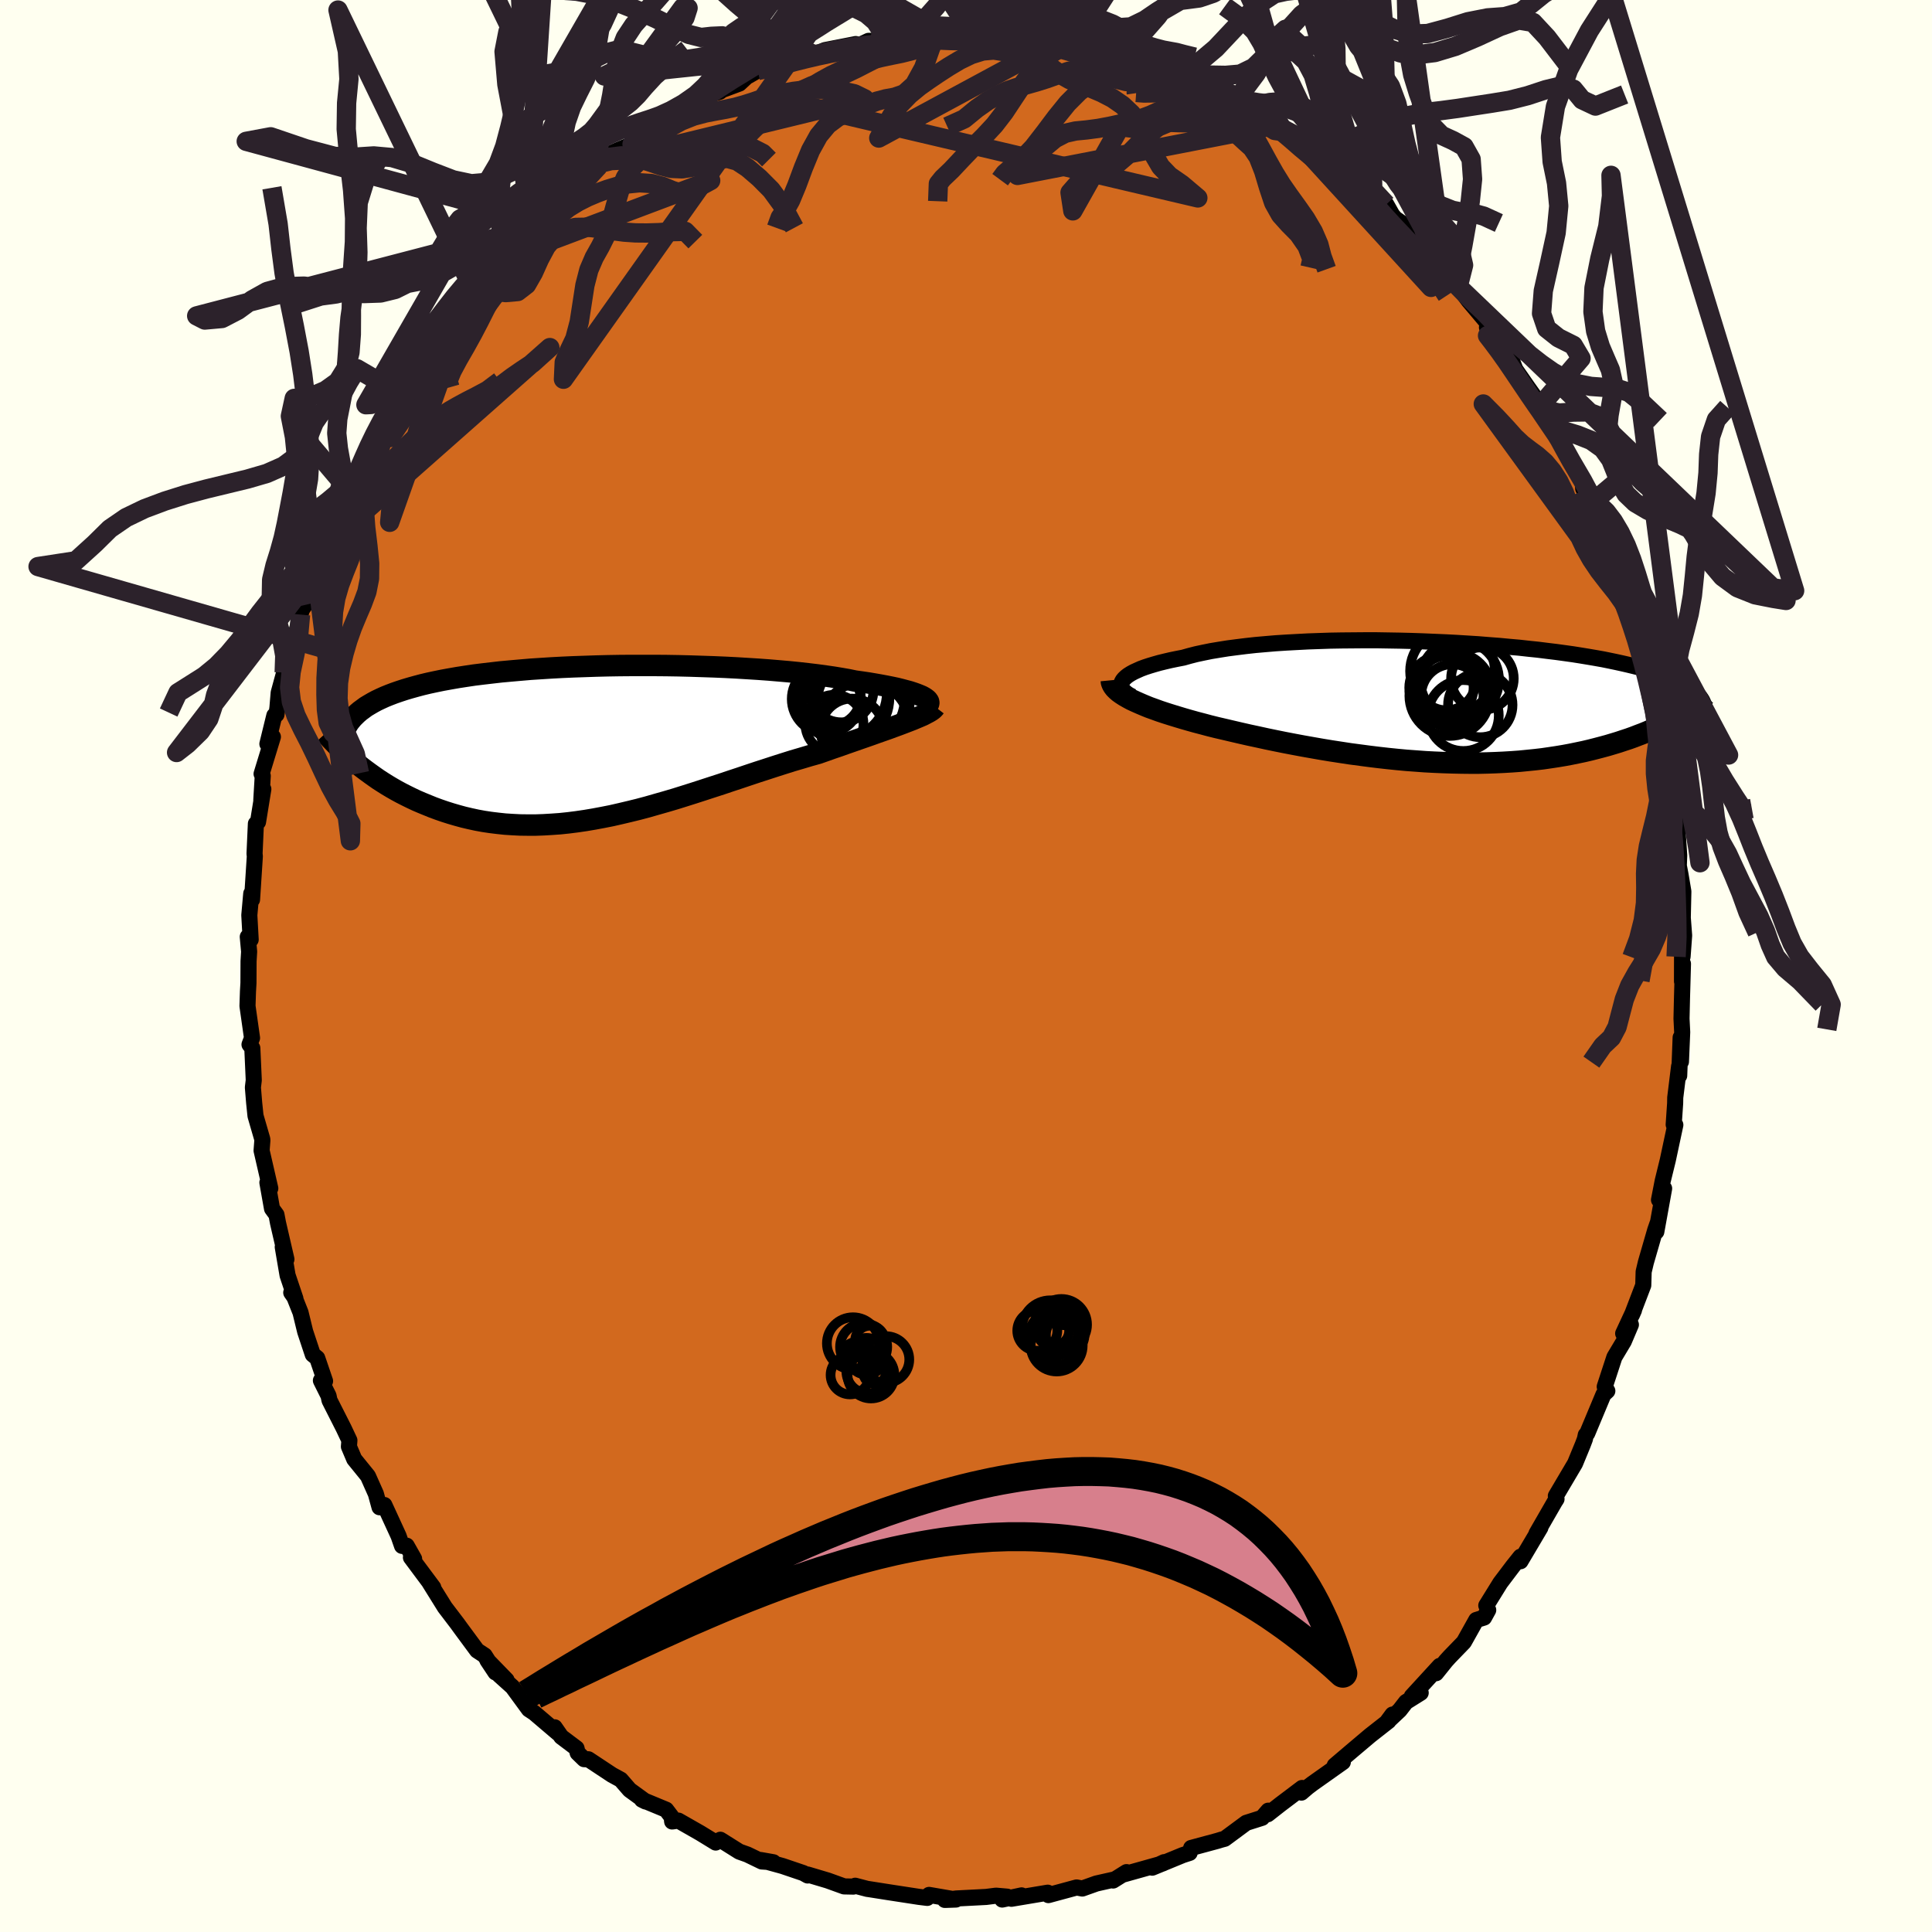 <svg viewBox="-100 -100 200 200" xmlns="http://www.w3.org/2000/svg" width="500" height="500" id="face-svg">
    <defs>
      <clipPath id="leftEyeClipPath">
        <polyline points="34.05,-4.68 33.83,-4.8 33.57,-4.91 33.27,-5.03 32.93,-5.15 32.56,-5.27 32.15,-5.38 31.7,-5.5 31.22,-5.62 30.7,-5.73 30.15,-5.84 29.56,-5.95 28.94,-6.06 28.29,-6.17 27.61,-6.27 26.9,-6.37 26.22,-6.51 25.48,-6.64 24.69,-6.77 23.86,-6.89 22.98,-7.01 22.06,-7.12 21.09,-7.23 20.09,-7.33 19.06,-7.42 17.99,-7.51 16.89,-7.59 15.77,-7.66 14.62,-7.73 13.45,-7.79 12.26,-7.84 11.06,-7.88 9.85,-7.92 8.63,-7.95 7.41,-7.97 6.18,-7.98 4.95,-7.98 3.73,-7.98 2.52,-7.97 1.31,-7.95 0.12,-7.92 -1.06,-7.88 -2.23,-7.84 -3.37,-7.79 -4.49,-7.73 -5.59,-7.66 -6.67,-7.59 -7.72,-7.5 -8.74,-7.41 -9.73,-7.32 -10.69,-7.21 -11.63,-7.1 -12.52,-6.99 -13.39,-6.86 -14.23,-6.73 -15.03,-6.59 -15.8,-6.45 -16.53,-6.3 -17.23,-6.15 -17.9,-5.99 -18.54,-5.82 -19.15,-5.65 -19.72,-5.48 -20.27,-5.3 -20.79,-5.12 -21.29,-4.93 -21.76,-4.74 -22.2,-4.54 -22.62,-4.34 -23.01,-4.13 -23.37,-3.92 -23.72,-3.71 -24.03,-3.48 -24.33,-3.26 -24.6,-3.03 -24.85,-2.79 -25.08,-2.56 -25.29,-2.31 -25.48,-2.07 -25.64,-1.81 -24.83,2.02 -24.46,2.33 -24.08,2.63 -23.68,2.93 -23.27,3.23 -22.85,3.53 -22.42,3.83 -21.97,4.12 -21.51,4.41 -21.04,4.69 -20.55,4.97 -20.05,5.24 -19.54,5.5 -19.01,5.76 -18.48,6.01 -17.92,6.25 -17.36,6.48 -16.77,6.72 -16.17,6.94 -15.56,7.15 -14.93,7.35 -14.28,7.54 -13.62,7.72 -12.94,7.88 -12.25,8.03 -11.54,8.16 -10.81,8.27 -10.07,8.36 -9.32,8.44 -8.55,8.49 -7.76,8.53 -6.96,8.54 -6.15,8.54 -5.32,8.51 -4.48,8.46 -3.63,8.4 -2.77,8.31 -1.9,8.2 -1.01,8.07 -0.12,7.92 0.79,7.75 1.7,7.57 2.62,7.36 3.55,7.14 4.49,6.91 5.43,6.66 6.37,6.39 7.32,6.12 8.27,5.84 9.23,5.54 10.18,5.24 11.14,4.93 12.09,4.62 13.05,4.31 14,3.99 14.94,3.68 15.89,3.36 16.82,3.05 17.75,2.75 18.67,2.45 19.58,2.16 20.47,1.88 21.36,1.62 22.23,1.36 23.09,1.12 23.83,0.86 24.56,0.6 25.27,0.36 25.97,0.11 26.66,-0.13 27.32,-0.36 27.98,-0.59 28.61,-0.81 29.22,-1.03 29.82,-1.24 30.39,-1.44 30.93,-1.64 31.45,-1.83 31.95,-2.02 32.42,-2.2" />
      </clipPath>
      <clipPath id="rightEyeClipPath">
        <polyline points="-32.69,-2.27 -32.55,-2.44 -32.36,-2.62 -32.14,-2.79 -31.87,-2.96 -31.56,-3.13 -31.21,-3.29 -30.83,-3.46 -30.4,-3.62 -29.94,-3.77 -29.44,-3.92 -28.91,-4.07 -28.34,-4.21 -27.74,-4.35 -27.11,-4.48 -26.44,-4.61 -25.8,-4.79 -25.1,-4.97 -24.35,-5.13 -23.56,-5.29 -22.72,-5.43 -21.84,-5.57 -20.92,-5.69 -19.96,-5.81 -18.96,-5.92 -17.93,-6.01 -16.87,-6.1 -15.78,-6.17 -14.67,-6.23 -13.53,-6.29 -12.38,-6.33 -11.21,-6.37 -10.03,-6.39 -8.84,-6.4 -7.64,-6.41 -6.44,-6.41 -5.24,-6.39 -4.04,-6.37 -2.85,-6.34 -1.66,-6.3 -0.48,-6.25 0.69,-6.2 1.84,-6.14 2.97,-6.07 4.09,-6 5.19,-5.91 6.26,-5.83 7.31,-5.73 8.34,-5.64 9.33,-5.53 10.3,-5.43 11.25,-5.31 12.16,-5.2 13.04,-5.08 13.9,-4.96 14.72,-4.83 15.51,-4.7 16.27,-4.57 17,-4.44 17.69,-4.3 18.36,-4.16 19,-4.02 19.61,-3.88 20.19,-3.74 20.75,-3.6 21.28,-3.45 21.79,-3.31 22.27,-3.16 22.72,-3.01 23.16,-2.86 23.57,-2.71 23.95,-2.56 24.32,-2.4 24.66,-2.25 24.97,-2.09 25.27,-1.94 25.55,-1.78 25.81,-1.62 26.04,-1.46 26.26,-1.3 25.07,1.28 24.75,1.48 24.41,1.68 24.05,1.88 23.68,2.07 23.3,2.27 22.9,2.47 22.48,2.66 22.05,2.86 21.61,3.05 21.15,3.24 20.67,3.42 20.18,3.61 19.68,3.79 19.16,3.96 18.62,4.14 18.06,4.31 17.49,4.48 16.9,4.64 16.29,4.8 15.66,4.96 15.02,5.11 14.35,5.25 13.67,5.39 12.97,5.52 12.25,5.64 11.52,5.75 10.76,5.86 9.99,5.95 9.2,6.03 8.39,6.11 7.57,6.17 6.73,6.22 5.88,6.26 5.01,6.29 4.13,6.31 3.24,6.31 2.33,6.3 1.41,6.28 0.48,6.25 -0.46,6.21 -1.41,6.16 -2.36,6.09 -3.32,6.02 -4.29,5.93 -5.27,5.83 -6.24,5.72 -7.22,5.6 -8.2,5.47 -9.18,5.34 -10.16,5.19 -11.14,5.04 -12.11,4.88 -13.08,4.71 -14.04,4.54 -15,4.36 -15.94,4.18 -16.88,3.99 -17.8,3.8 -18.71,3.6 -19.6,3.41 -20.48,3.21 -21.34,3.01 -22.19,2.81 -23.01,2.62 -23.73,2.44 -24.44,2.25 -25.13,2.07 -25.81,1.88 -26.47,1.69 -27.1,1.5 -27.72,1.31 -28.32,1.12 -28.89,0.93 -29.44,0.73 -29.97,0.54 -30.46,0.34 -30.93,0.14 -31.38,-0.06 -31.79,-0.25" />
      </clipPath>
      <filter id="fuzzy">
        <feTurbulence id="turbulence" baseFrequency="0.05" numOctaves="3" type="noise" result="noise" />
        <feDisplacementMap in="SourceGraphic" in2="noise" scale="2" />
      </filter>
      <linearGradient id="rainbowGradient" x1="0%" y1="0%" x2="100%" y2="0%">
        <stop offset="0%" style="stop-color: [object Object]; stop-opacity: 1" />
        <stop offset="50%" style="stop-color: [object Object]; stop-opacity: 1" />
        <stop offset="100%" style="stop-color: [object Object]; stop-opacity: 1" />
      </linearGradient>
    </defs>
    <rect x="-100" y="-100" width="100%" height="100%" fill="rgb(255, 255, 240)" />
    <polyline id="faceContour" points="74.12,1.59 74.22,-0.23 74.12,3.28 74.07,5.45 74.14,6.85 74.01,9.91 73.98,7.4 73.83,11.35 73.82,10.38 73.42,13.62 73.41,14.21 73.26,16.42 73.43,16.45 72.65,20.1 72.12,22.26 71.74,24.21 72.27,23.03 71.46,27.51 71.59,26.64 71.35,27.33 70.38,30.68 70.15,31.65 70.11,33.05 68.94,36.11 69.15,35.63 68.03,38.04 68.83,37.13 68.1,38.85 67.12,40.49 66.12,43.55 66.39,43.99 65.99,44.36 64.31,48.38 64.16,48.54 64.07,48.97 63.85,49.55 63.1,51.37 63.04,51.51 61.06,54.86 61.13,55.18 60.95,55.46 59.06,58.74 59.46,58.14 57.4,61.62 57.4,61.15 56.61,62.14 55.31,63.86 53.86,66.2 54.06,66.67 53.63,67.45 52.82,67.7 51.54,69.99 50.06,71.52 49.68,71.94 48.66,73.21 49.04,72.45 46.15,75.6 47.07,75.24 45.55,76.19 44.89,77.04 43.56,78.29 44.15,77.49 43.74,78.16 41.84,79.65 39.91,81.28 38.17,82.76 39.01,82.41 35.86,84.64 35.36,85.02 34.72,85.57 34.79,85.09 32.54,86.79 31.24,87.81 31.29,87.44 30.65,88.18 29.01,88.7 26.78,90.35 26.44,90.44 26.05,90.56 23.31,91.3 23.15,91.81 22.44,92.04 19.28,93.34 20.51,92.77 20.38,92.9 16.17,94.08 16.62,93.8 15.23,94.67 15.28,94.58 13.5,94.98 12.04,95.5 11.45,95.39 8.53,96.18 8.46,95.93 4.7,96.56 5.75,96.21 3.75,96.64 4.26,96.34 3.11,96.24 2.08,96.37 -1.01,96.53 -2.19,96.68 -1.04,96.64 -3.82,96.16 -4.01,96.47 -4.89,96.36 -8.08,95.87 -10.05,95.56 -10.21,95.54 -11.47,95.21 -11.66,95.3 -12.62,95.28 -14.31,94.67 -16.39,94.05 -16.39,94.15 -16.84,93.9 -18.99,93.17 -21.24,92.55 -19.94,92.78 -21.14,92.7 -22.63,91.98 -23.47,91.68 -25.43,90.45 -25.91,90.74 -27.51,89.76 -29.77,88.47 -30.42,88.56 -30.47,88.09 -31.04,87.34 -33.55,86.3 -33.17,86.49 -34.82,85.29 -35.74,84.23 -36.64,83.74 -39.09,82.12 -39.53,82.11 -40.2,81.46 -40.32,80.98 -41.9,79.79 -42.58,78.81 -42.26,79.39 -44.69,77.32 -45.25,76.95 -46.94,74.64 -48.34,73.38 -47.56,73.92 -49.54,71.88 -48.71,73.13 -49.83,71.37 -50.61,70.86 -52.3,68.57 -52.67,68.06 -53.95,66.38 -55.53,63.84 -55.15,64.33 -57.46,61.23 -57.13,61.37 -57.9,60.01 -58.38,60.03 -58.74,59 -60.21,55.8 -60.71,56.03 -61.09,54.64 -61.91,52.8 -63.33,51.05 -63.88,49.75 -63.83,49.11 -64.42,47.86 -65.89,44.96 -65.99,44.49 -66.78,42.91 -66.35,42.97 -67.16,40.59 -67.62,40.22 -68.41,37.84 -68.89,35.87 -69.66,33.93 -69.85,33.81 -69.42,34.43 -70.23,32.02 -70.73,29.09 -70.35,30.36 -71.22,26.6 -71.38,25.75 -71.84,25.12 -72.32,22.42 -72.02,23.02 -72.92,19.11 -72.84,18.05 -72.85,17.92 -73.55,15.51 -73.69,14.15 -73.82,12.57 -73.73,11.82 -73.88,8.5 -74.17,8.13 -73.91,7.45 -74.38,4.14 -74.33,2.63 -74.28,1.77 -74.27,-0.49 -74.21,-1.49 -74.35,-3.02 -74.05,-2.73 -74.19,-5.26 -73.99,-7.5 -73.91,-6.87 -73.62,-11.35 -73.65,-11.63 -73.51,-14.73 -73.29,-14.91 -72.74,-18.31 -72.95,-17.16 -72.8,-19.68 -72.92,-19.89 -71.75,-23.72 -72.32,-22.99 -71.6,-25.93 -71.38,-26.03 -71.28,-26.74 -71.15,-28.29 -70.58,-30.38 -69.98,-31.38 -69.33,-34.51 -68.89,-36.38 -68.76,-36.88 -68.41,-37.38 -67.46,-40.72 -67.52,-41.01 -66.41,-43.4 -66.28,-44.4 -66.39,-43.76 -64.83,-46.44 -63.52,-50.22 -63.74,-49.07 -63.15,-51.13 -62.28,-52.62 -62.26,-52.21 -62.32,-52.85 -60.44,-56.53 -60.77,-55.76 -58.88,-58.4 -58.41,-59.12 -57.79,-60.49 -57.43,-61.11 -56.06,-62.86 -56.38,-62.96 -55.68,-63.79 -54.87,-65.73 -53.56,-67.21 -52.73,-67.83 -51.02,-70.35 -52.13,-69.01 -48.86,-72.61 -49.49,-72.14 -48.18,-73.34 -48.49,-73.01 -46.14,-75.58 -45.5,-76.21 -44.37,-77.19 -43.23,-78.78 -42.66,-79.24 -41.71,-80.26 -40.38,-80.92 -39.8,-81.92 -37.99,-82.86 -38.72,-82.89 -36.72,-84.14 -36.07,-84.44 -34.57,-85.07 -32.19,-86.8 -32.43,-86.79 -33.29,-86.19 -31.83,-87.09 -28.89,-88.9 -27.29,-89.71 -26.23,-90.57 -25.47,-90.51 -26.66,-90.16 -23.46,-91.35 -22.62,-92.13 -22.52,-92.15 -21.56,-92.7 -19.72,-93.15 -19.18,-93.07 -17.58,-93.94 -15.86,-94.4 -15.47,-94.42 -14.62,-94.81 -11.41,-95.44 -11.13,-95.28 -10.09,-95.77 -8.96,-95.77 -8.25,-96.19 -8.51,-96.02 -5.89,-96.16 -3.56,-96.3 -3.3,-96.7 -3.98,-96.69 -2.16,-96.52 0.49,-96.62 1.07,-96.84 3.12,-96.59 4.17,-96.35 4.2,-96.57 6.28,-96.39 5.88,-96.33 8.53,-95.84 9.98,-95.97 9.2,-95.93 13.43,-94.88 11.05,-95.8 14.08,-94.96 15.13,-94.84 18.26,-93.6 17.29,-94.13 19.44,-93.17 20.39,-92.85 21.22,-92.46 20.15,-93.09 22.18,-92.12 23.03,-91.57 24.59,-91.16 27.15,-89.93 28.02,-89.69 29.33,-89.07 29.76,-88.73 30.08,-88.24 29.72,-88.68 32.48,-87.12 33.48,-86.29 34.62,-85.74 34.71,-85.26 35.74,-84.47 37.26,-83.62 39.5,-82.13 40.49,-81.11 40.1,-81.42 41.27,-79.75 43.51,-78.84 44.12,-77.76 45.92,-75.6 43.85,-77.8 47.09,-75.51 48.61,-73.06 48.87,-73.09 48.18,-73.52 49.54,-72.3 50.64,-70.61 50.95,-70.33 52.04,-68.86 54.59,-65.84 53.93,-66.11 54.41,-66.14 56.58,-62.56 56.3,-63.25 56.86,-61.77 58.16,-59.9 59.7,-57.74 59.51,-58.04 61.07,-55.07 60.7,-56.38 61.64,-54.43 61.52,-54.24 62.17,-53.08 63.85,-50.22 63.89,-49.43 64.87,-47.59 64.64,-47.82 65.36,-46.2 65.46,-45.04 65.92,-44.42 67.37,-41.28 67.14,-41.07 67.91,-38.41 68.24,-38.88 69.47,-34.91 69.47,-34.18 70,-32.61 70.14,-31.76 70.28,-31.33 71.29,-27.55 71.51,-27.2 71.83,-24.93 72.01,-23.59 72.32,-22.18 72.19,-22.03 72.79,-20.14 72.63,-19.82 73.51,-15.03 73.43,-13.75 73.61,-14.76 73.83,-11.46 73.79,-10.38 73.97,-9.44 74.26,-7.72 74.2,-5 74.34,-3.16 74.18,-0.97 74.13,-2.74 74.12,1.59 74.22,-0.23" fill="rgb(210, 105, 30)" stroke="black" stroke-width="1.667" stroke-linejoin="round" filter="url(#fuzzy)" />
    <g transform="translate(48.93 -27.31)">
      <polyline id="rightCountour" points="-32.69,-2.27 -32.55,-2.44 -32.36,-2.62 -32.14,-2.79 -31.87,-2.96 -31.56,-3.13 -31.21,-3.29 -30.83,-3.46 -30.4,-3.62 -29.94,-3.77 -29.44,-3.92 -28.91,-4.07 -28.34,-4.21 -27.74,-4.35 -27.11,-4.48 -26.44,-4.61 -25.8,-4.79 -25.1,-4.97 -24.35,-5.13 -23.56,-5.29 -22.72,-5.43 -21.84,-5.57 -20.92,-5.69 -19.96,-5.81 -18.96,-5.92 -17.93,-6.01 -16.87,-6.1 -15.78,-6.17 -14.67,-6.23 -13.53,-6.29 -12.38,-6.33 -11.21,-6.37 -10.03,-6.39 -8.84,-6.4 -7.64,-6.41 -6.44,-6.41 -5.24,-6.39 -4.04,-6.37 -2.85,-6.34 -1.66,-6.3 -0.48,-6.25 0.69,-6.2 1.84,-6.14 2.97,-6.07 4.09,-6 5.19,-5.91 6.26,-5.83 7.31,-5.73 8.34,-5.64 9.33,-5.53 10.3,-5.43 11.25,-5.31 12.16,-5.2 13.04,-5.08 13.9,-4.96 14.72,-4.83 15.51,-4.7 16.27,-4.57 17,-4.44 17.69,-4.3 18.36,-4.16 19,-4.02 19.61,-3.88 20.19,-3.74 20.75,-3.6 21.28,-3.45 21.79,-3.31 22.27,-3.16 22.72,-3.01 23.16,-2.86 23.57,-2.71 23.95,-2.56 24.32,-2.4 24.66,-2.25 24.97,-2.09 25.27,-1.94 25.55,-1.78 25.81,-1.62 26.04,-1.46 26.26,-1.3 25.07,1.28 24.75,1.48 24.41,1.68 24.05,1.88 23.68,2.07 23.3,2.27 22.9,2.47 22.48,2.66 22.05,2.86 21.61,3.05 21.15,3.24 20.67,3.42 20.18,3.61 19.68,3.79 19.16,3.96 18.62,4.14 18.06,4.31 17.49,4.48 16.9,4.64 16.29,4.8 15.66,4.96 15.02,5.11 14.35,5.25 13.67,5.39 12.97,5.52 12.25,5.64 11.52,5.75 10.76,5.86 9.99,5.95 9.2,6.03 8.39,6.11 7.57,6.17 6.73,6.22 5.88,6.26 5.01,6.29 4.13,6.31 3.24,6.31 2.33,6.3 1.41,6.28 0.48,6.25 -0.46,6.21 -1.41,6.16 -2.36,6.09 -3.32,6.02 -4.29,5.93 -5.27,5.83 -6.24,5.72 -7.22,5.6 -8.2,5.47 -9.18,5.34 -10.16,5.19 -11.14,5.04 -12.11,4.88 -13.08,4.71 -14.04,4.54 -15,4.36 -15.94,4.18 -16.88,3.99 -17.8,3.8 -18.71,3.6 -19.6,3.41 -20.48,3.21 -21.34,3.01 -22.19,2.81 -23.01,2.62 -23.73,2.44 -24.44,2.25 -25.13,2.07 -25.81,1.88 -26.47,1.69 -27.1,1.5 -27.72,1.31 -28.32,1.12 -28.89,0.93 -29.44,0.73 -29.97,0.54 -30.46,0.34 -30.93,0.14 -31.38,-0.06 -31.79,-0.25" fill="white" stroke="white" stroke-width="0" stroke-linejoin="round" filter="url(#fuzzy)" />
    </g>
    <g transform="translate(-38.4 -23.13)">
      <polyline id="leftCountour" points="34.05,-4.68 33.83,-4.8 33.57,-4.91 33.27,-5.03 32.93,-5.15 32.56,-5.27 32.15,-5.38 31.7,-5.5 31.22,-5.62 30.7,-5.73 30.15,-5.84 29.56,-5.95 28.94,-6.06 28.29,-6.17 27.61,-6.27 26.9,-6.37 26.22,-6.51 25.48,-6.64 24.69,-6.77 23.86,-6.89 22.98,-7.01 22.06,-7.12 21.09,-7.23 20.09,-7.33 19.06,-7.42 17.99,-7.51 16.89,-7.59 15.77,-7.66 14.62,-7.73 13.45,-7.79 12.26,-7.84 11.06,-7.88 9.85,-7.92 8.63,-7.95 7.41,-7.97 6.18,-7.98 4.95,-7.98 3.73,-7.98 2.52,-7.97 1.31,-7.95 0.12,-7.92 -1.06,-7.88 -2.23,-7.84 -3.37,-7.79 -4.49,-7.73 -5.59,-7.66 -6.67,-7.59 -7.72,-7.5 -8.74,-7.41 -9.73,-7.32 -10.69,-7.21 -11.63,-7.1 -12.52,-6.99 -13.39,-6.86 -14.23,-6.73 -15.03,-6.59 -15.8,-6.45 -16.53,-6.3 -17.23,-6.15 -17.9,-5.99 -18.54,-5.82 -19.15,-5.65 -19.72,-5.48 -20.27,-5.3 -20.79,-5.12 -21.29,-4.93 -21.76,-4.74 -22.2,-4.54 -22.62,-4.34 -23.01,-4.13 -23.37,-3.92 -23.72,-3.71 -24.03,-3.48 -24.33,-3.26 -24.6,-3.03 -24.85,-2.79 -25.08,-2.56 -25.29,-2.31 -25.48,-2.07 -25.64,-1.81 -24.83,2.02 -24.46,2.33 -24.08,2.63 -23.68,2.93 -23.27,3.23 -22.85,3.53 -22.42,3.83 -21.97,4.12 -21.51,4.41 -21.04,4.69 -20.55,4.97 -20.05,5.24 -19.54,5.5 -19.01,5.76 -18.48,6.01 -17.92,6.25 -17.36,6.48 -16.77,6.72 -16.17,6.94 -15.56,7.15 -14.93,7.35 -14.28,7.54 -13.62,7.72 -12.94,7.88 -12.25,8.03 -11.54,8.16 -10.81,8.27 -10.07,8.36 -9.32,8.44 -8.55,8.49 -7.76,8.53 -6.96,8.54 -6.15,8.54 -5.32,8.51 -4.48,8.46 -3.63,8.4 -2.77,8.31 -1.9,8.2 -1.01,8.07 -0.12,7.92 0.79,7.75 1.7,7.57 2.62,7.36 3.55,7.14 4.49,6.91 5.43,6.66 6.37,6.39 7.32,6.12 8.27,5.84 9.23,5.54 10.18,5.24 11.14,4.93 12.09,4.62 13.05,4.31 14,3.99 14.94,3.68 15.89,3.36 16.82,3.05 17.75,2.75 18.67,2.45 19.58,2.16 20.47,1.88 21.36,1.62 22.23,1.36 23.09,1.12 23.83,0.86 24.56,0.6 25.27,0.36 25.97,0.11 26.66,-0.13 27.32,-0.36 27.98,-0.59 28.61,-0.81 29.22,-1.03 29.82,-1.24 30.39,-1.44 30.93,-1.64 31.45,-1.83 31.95,-2.02 32.42,-2.2" fill="white" stroke="white" stroke-width="0" stroke-linejoin="round" filter="url(#fuzzy)" />
    </g>
    <g transform="translate(48.93 -27.31)">
      <polyline id="rightUpper" points="-31.71,-0.58 -32.01,-0.73 -32.26,-0.89 -32.47,-1.06 -32.64,-1.23 -32.76,-1.4 -32.83,-1.57 -32.86,-1.74 -32.85,-1.92 -32.79,-2.09 -32.69,-2.27 -32.55,-2.44 -32.36,-2.62 -32.14,-2.79 -31.87,-2.96 -31.56,-3.13 -31.21,-3.29 -30.83,-3.46 -30.4,-3.62 -29.94,-3.77 -29.44,-3.92 -28.91,-4.07 -28.34,-4.21 -27.74,-4.35 -27.11,-4.48 -26.44,-4.61 -25.8,-4.79 -25.1,-4.97 -24.35,-5.13 -23.56,-5.29 -22.72,-5.43 -21.84,-5.57 -20.92,-5.69 -19.96,-5.81 -18.96,-5.92 -17.93,-6.01 -16.87,-6.1 -15.78,-6.17 -14.67,-6.23 -13.53,-6.29 -12.38,-6.33 -11.21,-6.37 -10.03,-6.39 -8.84,-6.4 -7.64,-6.41 -6.44,-6.41 -5.24,-6.39 -4.04,-6.37 -2.85,-6.34 -1.66,-6.3 -0.48,-6.25 0.69,-6.2 1.84,-6.14 2.97,-6.07 4.09,-6 5.19,-5.91 6.26,-5.83 7.31,-5.73 8.34,-5.64 9.33,-5.53 10.3,-5.43 11.25,-5.31 12.16,-5.2 13.04,-5.08 13.9,-4.96 14.72,-4.83 15.51,-4.7 16.27,-4.57 17,-4.44 17.69,-4.3 18.36,-4.16 19,-4.02 19.61,-3.88 20.19,-3.74 20.75,-3.6 21.28,-3.45 21.79,-3.31 22.27,-3.16 22.72,-3.01 23.16,-2.86 23.57,-2.71 23.95,-2.56 24.32,-2.4 24.66,-2.25 24.97,-2.09 25.27,-1.94 25.55,-1.78 25.81,-1.62 26.04,-1.46 26.26,-1.3 26.46,-1.14 26.64,-0.97 26.8,-0.81 26.95,-0.65 27.08,-0.48 27.19,-0.32 27.29,-0.15 27.37,0.02 27.44,0.18 27.5,0.35" fill="none" stroke="black" stroke-width="1.667" stroke-linejoin="round" filter="url(#fuzzy)" />
      <polyline id="rightLower" points="-33.89,-2.27 -33.87,-2.06 -33.8,-1.86 -33.68,-1.65 -33.53,-1.45 -33.33,-1.25 -33.1,-1.05 -32.82,-0.85 -32.51,-0.65 -32.16,-0.45 -31.79,-0.25 -31.38,-0.06 -30.93,0.14 -30.46,0.34 -29.97,0.54 -29.44,0.73 -28.89,0.93 -28.32,1.12 -27.72,1.31 -27.1,1.5 -26.47,1.69 -25.81,1.88 -25.13,2.07 -24.44,2.25 -23.73,2.44 -23.01,2.62 -22.19,2.81 -21.34,3.01 -20.48,3.21 -19.6,3.41 -18.71,3.6 -17.8,3.8 -16.88,3.99 -15.94,4.18 -15,4.36 -14.04,4.54 -13.08,4.71 -12.11,4.88 -11.14,5.04 -10.16,5.19 -9.18,5.34 -8.2,5.47 -7.22,5.6 -6.24,5.72 -5.27,5.83 -4.29,5.93 -3.32,6.02 -2.36,6.09 -1.41,6.16 -0.46,6.21 0.48,6.25 1.41,6.28 2.33,6.3 3.24,6.31 4.13,6.31 5.01,6.29 5.88,6.26 6.73,6.22 7.57,6.17 8.39,6.11 9.2,6.03 9.99,5.95 10.76,5.86 11.52,5.75 12.25,5.64 12.97,5.52 13.67,5.39 14.35,5.25 15.02,5.11 15.66,4.96 16.29,4.8 16.9,4.64 17.49,4.48 18.06,4.31 18.62,4.14 19.16,3.96 19.68,3.79 20.18,3.61 20.67,3.42 21.15,3.24 21.61,3.05 22.05,2.86 22.48,2.66 22.9,2.47 23.3,2.27 23.68,2.07 24.05,1.88 24.41,1.68 24.75,1.48 25.07,1.28 25.39,1.08 25.69,0.88 25.97,0.68 26.24,0.48 26.5,0.28 26.75,0.09 26.98,-0.11 27.2,-0.3 27.41,-0.49 27.6,-0.69" fill="none" stroke="black" stroke-width="2.222" stroke-linejoin="round" filter="url(#fuzzy)" />
      <circle r="4.386" cx="1.429" cy="-3.213" stroke="black" fill="none" stroke-width="1.0" filter="url(#fuzzy)" clip-path="url(#rightEyeClipPath)" /><circle r="3.038" cx="0.794" cy="-2.198" stroke="black" fill="none" stroke-width="1.0" filter="url(#fuzzy)" clip-path="url(#rightEyeClipPath)" /><circle r="3.244" cx="4.529" cy="-2.448" stroke="black" fill="none" stroke-width="1.0" filter="url(#fuzzy)" clip-path="url(#rightEyeClipPath)" /><circle r="4.16" cx="1.129" cy="-0.663" stroke="black" fill="none" stroke-width="1.0" filter="url(#fuzzy)" clip-path="url(#rightEyeClipPath)" /><circle r="3.224" cx="1.414" cy="-0.708" stroke="black" fill="none" stroke-width="1.0" filter="url(#fuzzy)" clip-path="url(#rightEyeClipPath)" /><circle r="3.67" cx="2.554" cy="1.382" stroke="black" fill="none" stroke-width="1.0" filter="url(#fuzzy)" clip-path="url(#rightEyeClipPath)" /><circle r="3.33" cx="0.284" cy="-1.498" stroke="black" fill="none" stroke-width="1.0" filter="url(#fuzzy)" clip-path="url(#rightEyeClipPath)" /><circle r="3.894" cx="1.579" cy="-1.228" stroke="black" fill="none" stroke-width="1.0" filter="url(#fuzzy)" clip-path="url(#rightEyeClipPath)" /><circle r="4.078" cx="2.169" cy="-2.303" stroke="black" fill="none" stroke-width="1.0" filter="url(#fuzzy)" clip-path="url(#rightEyeClipPath)" /><circle r="3.338" cx="4.309" cy="0.287" stroke="black" fill="none" stroke-width="1.0" filter="url(#fuzzy)" clip-path="url(#rightEyeClipPath)" />
      </g>
    <g transform="translate(-38.4 -23.13)">
      <polyline id="leftUpper" points="34.05,-3.64 34.23,-3.72 34.37,-3.82 34.47,-3.91 34.53,-4.02 34.55,-4.12 34.53,-4.23 34.47,-4.34 34.37,-4.45 34.23,-4.56 34.05,-4.68 33.83,-4.8 33.57,-4.91 33.27,-5.03 32.93,-5.15 32.56,-5.27 32.15,-5.38 31.7,-5.5 31.22,-5.62 30.7,-5.73 30.15,-5.84 29.56,-5.95 28.94,-6.06 28.29,-6.17 27.61,-6.27 26.9,-6.37 26.22,-6.51 25.48,-6.64 24.69,-6.77 23.86,-6.89 22.98,-7.01 22.06,-7.12 21.09,-7.23 20.09,-7.33 19.06,-7.42 17.99,-7.51 16.89,-7.59 15.77,-7.66 14.62,-7.73 13.45,-7.79 12.26,-7.84 11.06,-7.88 9.85,-7.92 8.63,-7.95 7.41,-7.97 6.18,-7.98 4.95,-7.98 3.73,-7.98 2.52,-7.97 1.31,-7.95 0.12,-7.92 -1.06,-7.88 -2.23,-7.84 -3.37,-7.79 -4.49,-7.73 -5.59,-7.66 -6.67,-7.59 -7.72,-7.5 -8.74,-7.41 -9.73,-7.32 -10.69,-7.21 -11.63,-7.1 -12.52,-6.99 -13.39,-6.86 -14.23,-6.73 -15.03,-6.59 -15.8,-6.45 -16.53,-6.3 -17.23,-6.15 -17.9,-5.99 -18.54,-5.82 -19.15,-5.65 -19.72,-5.48 -20.27,-5.3 -20.79,-5.12 -21.29,-4.93 -21.76,-4.74 -22.2,-4.54 -22.62,-4.34 -23.01,-4.13 -23.37,-3.92 -23.72,-3.71 -24.03,-3.48 -24.33,-3.26 -24.6,-3.03 -24.85,-2.79 -25.08,-2.56 -25.29,-2.31 -25.48,-2.07 -25.64,-1.81 -25.79,-1.56 -25.92,-1.3 -26.03,-1.03 -26.13,-0.77 -26.2,-0.5 -26.26,-0.22 -26.31,0.06 -26.34,0.34 -26.35,0.62 -26.35,0.91" fill="none" stroke="black" stroke-width="2.222" stroke-linejoin="round" filter="url(#fuzzy)" />
      <polyline id="leftLower" points="35.21,-3.7 35.11,-3.57 34.97,-3.43 34.78,-3.29 34.55,-3.15 34.28,-3.01 33.98,-2.85 33.64,-2.7 33.26,-2.54 32.86,-2.37 32.42,-2.2 31.95,-2.02 31.45,-1.83 30.93,-1.64 30.39,-1.44 29.82,-1.24 29.22,-1.03 28.61,-0.81 27.98,-0.59 27.32,-0.36 26.66,-0.13 25.97,0.11 25.27,0.36 24.56,0.6 23.83,0.86 23.09,1.12 22.23,1.36 21.36,1.62 20.47,1.88 19.58,2.16 18.67,2.45 17.75,2.75 16.82,3.05 15.89,3.36 14.94,3.68 14,3.99 13.05,4.31 12.09,4.62 11.14,4.93 10.18,5.24 9.23,5.54 8.27,5.84 7.32,6.12 6.37,6.39 5.43,6.66 4.49,6.91 3.55,7.14 2.62,7.36 1.7,7.57 0.79,7.75 -0.12,7.92 -1.01,8.07 -1.9,8.2 -2.77,8.31 -3.63,8.4 -4.48,8.46 -5.32,8.51 -6.15,8.54 -6.96,8.54 -7.76,8.53 -8.55,8.49 -9.32,8.44 -10.07,8.36 -10.81,8.27 -11.54,8.16 -12.25,8.03 -12.94,7.88 -13.62,7.72 -14.28,7.54 -14.93,7.35 -15.56,7.15 -16.17,6.94 -16.77,6.72 -17.36,6.48 -17.92,6.25 -18.48,6.01 -19.01,5.76 -19.54,5.5 -20.05,5.24 -20.55,4.97 -21.04,4.69 -21.51,4.41 -21.97,4.12 -22.42,3.83 -22.85,3.53 -23.27,3.23 -23.68,2.93 -24.08,2.63 -24.46,2.33 -24.83,2.02 -25.19,1.72 -25.54,1.42 -25.87,1.12 -26.19,0.81 -26.5,0.51 -26.8,0.22 -27.09,-0.08 -27.37,-0.37 -27.63,-0.67 -27.89,-0.96" fill="none" stroke="black" stroke-width="2.222" stroke-linejoin="round" filter="url(#fuzzy)" />
      <circle r="4.788" cx="27.779" cy="-4.12" stroke="black" fill="none" stroke-width="1.0" filter="url(#fuzzy)" clip-path="url(#leftEyeClipPath)" /><circle r="3.064" cx="24.434" cy="-4.81" stroke="black" fill="none" stroke-width="1.0" filter="url(#fuzzy)" clip-path="url(#leftEyeClipPath)" /><circle r="4.782" cx="27.264" cy="-4.52" stroke="black" fill="none" stroke-width="1.0" filter="url(#fuzzy)" clip-path="url(#leftEyeClipPath)" /><circle r="3.264" cx="26.604" cy="-1.29" stroke="black" fill="none" stroke-width="1.0" filter="url(#fuzzy)" clip-path="url(#leftEyeClipPath)" /><circle r="4.616" cx="27.959" cy="-1.72" stroke="black" fill="none" stroke-width="1.0" filter="url(#fuzzy)" clip-path="url(#leftEyeClipPath)" /><circle r="3.558" cx="23.919" cy="-4.51" stroke="black" fill="none" stroke-width="1.0" filter="url(#fuzzy)" clip-path="url(#leftEyeClipPath)" /><circle r="4.576" cx="25.624" cy="-5.095" stroke="black" fill="none" stroke-width="1.0" filter="url(#fuzzy)" clip-path="url(#leftEyeClipPath)" /><circle r="3.01" cx="24.779" cy="-1.935" stroke="black" fill="none" stroke-width="1.0" filter="url(#fuzzy)" clip-path="url(#leftEyeClipPath)" /><circle r="3.324" cx="25.499" cy="-5.42" stroke="black" fill="none" stroke-width="1.0" filter="url(#fuzzy)" clip-path="url(#leftEyeClipPath)" /><circle r="4.574" cx="25.894" cy="-4.57" stroke="black" fill="none" stroke-width="1.0" filter="url(#fuzzy)" clip-path="url(#leftEyeClipPath)" />
    </g>
    <g id="hairs">
      <polyline points="0.49,-96.62 -1.57,-96.43 -2.78,-96 -3.66,-95.53 -4.58,-95.1 -5.61,-94.75 -6.68,-94.48 -7.72,-94.27 -8.71,-94.06 -9.69,-93.83 -10.7,-93.54 -11.76,-93.17 -12.86,-92.72 -13.99,-92.18 -15.11,-91.56 -16.21,-90.88 -17.29,-90.19 -18.33,-89.52 -19.33,-88.86 -20.26,-88.18 -21.13,-87.45 -21.97,-86.64 -22.86,-85.74 -23.73,-84.85 -23.78,-84.49" fill="none" stroke="rgb(44, 34, 43)" stroke-width="2" stroke-linejoin="round" filter="url(#fuzzy)" /><polyline points="22.42,-89.13 21.5,-89.78 20.74,-90.14 20.15,-90.48 19.53,-90.94 18.78,-91.5 17.86,-92.07 16.81,-92.61 15.64,-93.09 14.44,-93.51 13.24,-93.9 12.08,-94.25 10.96,-94.6 9.85,-94.92 8.76,-95.21 7.66,-95.45 6.59,-95.63 5.54,-95.73 4.53,-95.72 3.51,-95.64 2.43,-95.58 1.21,-95.72 -0.21,-96.17 -2.16,-96.52" fill="none" stroke="rgb(44, 34, 43)" stroke-width="2" stroke-linejoin="round" filter="url(#fuzzy)" /><polyline points="-2.16,-96.52 -3.19,-96.7 -3.81,-96.92 -4.69,-97.12 -5.81,-97.32 -6.99,-97.58 -8.13,-97.96 -9.22,-98.45 -10.33,-98.99 -11.5,-99.53 -12.76,-100.09 -14.12,-100.68 -15.55,-101.33 -17.04,-102.08 -18.57,-102.99 -20.15,-104.06 -21.76,-105.27 -23.35,-106.51 -24.89,-107.64 -26.37,-108.55 -27.82,-109.27 -29.28,-109.87 -30.65,-110.4 -31.74,-111.28 -33.06,-114.14 -2.16,-96.52 -3.16,-96.28 -3.68,-94.98 -4.39,-92.96 -5.34,-91.23 -6.38,-90.29 -7.38,-89.94 -8.32,-89.77 -9.22,-89.53 -10.15,-89.18 -11.15,-88.79 -12.21,-88.37 -13.28,-87.86 -14.31,-87.09 -15.25,-85.96 -16.09,-84.44 -16.83,-82.64 -17.51,-80.81 -18.16,-79.25 -18.75,-78.19 -19.24,-77.48 -19.63,-76.41" fill="none" stroke="rgb(44, 34, 43)" stroke-width="2" stroke-linejoin="round" filter="url(#fuzzy)" /><polyline points="-29.25,-103.95 -29.07,-103.8 -27.67,-103.49 -26.18,-102.81 -24.74,-101.77 -23.31,-100.65 -21.91,-99.84 -20.58,-99.65 -19.35,-100.09 -18.17,-100.83 -16.96,-101.35 -15.65,-101.31 -14.22,-100.69 -12.79,-99.85 -11.46,-99.15 -10.33,-98.59 -9.38,-97.78 -8.67,-96.68 -8.51,-96.02" fill="none" stroke="rgb(44, 34, 43)" stroke-width="2" stroke-linejoin="round" filter="url(#fuzzy)" /><polyline points="9.76,-109.71 7.73,-108.32 6.52,-107.71 5.47,-107.37 4.41,-107.02 3.24,-106.46 1.95,-105.53 0.59,-104.18 -0.75,-102.54 -1.99,-100.84 -3.08,-99.33 -4.09,-98.19 -5.16,-97.51 -6.37,-97.32 -7.6,-97.49 -8.52,-97.54 -8.96,-95.77" fill="none" stroke="rgb(44, 34, 43)" stroke-width="2" stroke-linejoin="round" filter="url(#fuzzy)" /><polyline points="-15.86,-94.4 -17.45,-94.28 -18.77,-93.95 -19.98,-93.78 -21.15,-93.86 -22.31,-94.14 -23.44,-94.42 -24.53,-94.55 -25.55,-94.48 -26.54,-94.27 -27.57,-94.05 -28.73,-93.87 -30.09,-93.67 -31.57,-93.38 -32.98,-93.01 -34.12,-92.71 -34.95,-92.72 -35.8,-92.92 -37.43,-92.13 -15.86,-94.4 -17.66,-95.26 -19.26,-96.04 -20.79,-97.18 -22.26,-98.37 -23.7,-99.58 -25.18,-100.91 -26.67,-102.31 -28.14,-103.52 -29.5,-104.23 -30.75,-104.25 -31.94,-103.61 -33.14,-102.58 -34.41,-101.57 -35.76,-100.89 -37.16,-100.71 -38.64,-101.01 -40.26,-101.66 -42.08,-102.51 -44.07,-103.43 -46.11,-104.35 -47.96,-105.13 -49.49,-105.57 -51.51,-106.04 -44.68,-91.97 -43.27,-92.36 -42.17,-92.55 -40.96,-92.84 -39.68,-93.32 -38.47,-93.94 -37.35,-94.5 -36.23,-94.78 -34.99,-94.7 -33.55,-94.34 -31.98,-93.91 -30.41,-93.63 -28.97,-93.6 -27.75,-93.84 -26.7,-94.31 -25.78,-94.95 -24.92,-95.75 -24.07,-96.61 -23.15,-97.24 -22.05,-97.19 -20.7,-96.28 -19.22,-95.08 -17.58,-93.94" fill="none" stroke="rgb(44, 34, 43)" stroke-width="2" stroke-linejoin="round" filter="url(#fuzzy)" /><polyline points="-19.18,-93.07 -18.05,-95.78 -17.18,-98.79 -16.29,-101.68 -15.3,-104.37 -14.19,-106.23 -13.01,-107.02 -11.83,-107.25 -10.7,-107.69 -9.62,-108.83 -8.56,-110.6 -7.47,-112.64 -6.33,-114.54 -5.13,-116.17 -3.88,-117.68 -2.54,-119.37 -1.08,-121.38 0.49,-123.58 2.12,-125.65 3.69,-127.24 5.13,-128.14 6.37,-128.31 7.44,-128.26 7.95,-130.18 -19.72,-93.15 -18.88,-93.34 -17.73,-93.72 -16.55,-94.08 -15.36,-94.4 -14.15,-94.68 -12.93,-94.92 -11.77,-95.12 -10.69,-95.27 -9.7,-95.38 -8.74,-95.46 -7.76,-95.53 -6.7,-95.59 -5.6,-95.66 -4.55,-95.75 -3.63,-95.82 -2.76,-95.85 -1.55,-95.8 0.48,-95.76" fill="none" stroke="rgb(44, 34, 43)" stroke-width="2" stroke-linejoin="round" filter="url(#fuzzy)" /><polyline points="-21.56,-92.7 -20.15,-93 -18.94,-93.3 -17.75,-93.62 -16.55,-93.92 -15.35,-94.2 -14.13,-94.46 -12.92,-94.71 -11.77,-94.93 -10.69,-95.15 -9.68,-95.34 -8.7,-95.52 -7.7,-95.67 -6.65,-95.78 -5.58,-95.87 -4.53,-95.92 -3.51,-95.95 -2.48,-95.96 -1.32,-95.95 0.03,-95.94 1.48,-95.9 3.09,-95.68" fill="none" stroke="rgb(44, 34, 43)" stroke-width="2" stroke-linejoin="round" filter="url(#fuzzy)" /><polyline points="-22.52,-92.15 -23.82,-95.14 -25.23,-96.29 -26.36,-96.24 -27.43,-96.12 -28.7,-96.44 -30.3,-97.18 -32.1,-98.07 -33.94,-98.9 -35.68,-99.6 -37.29,-100.17 -38.81,-100.62 -40.28,-100.9 -41.77,-101.01 -43.29,-101.03 -44.87,-101.12 -46.54,-101.44 -48.34,-102.05 -50.28,-102.88 -52.34,-103.78 -54.42,-104.56 -56.27,-104.97 -58.15,-105.96" fill="none" stroke="rgb(44, 34, 43)" stroke-width="2" stroke-linejoin="round" filter="url(#fuzzy)" /><polyline points="64.74,9.95 65.92,8.26 66.82,7.41 67.4,6.31 67.76,4.93 68.15,3.45 68.71,2.02 69.45,0.69 70.23,-0.55 70.94,-1.78 71.5,-3.08 71.92,-4.5 72.22,-6.02 72.44,-7.6 72.61,-9.17 72.76,-10.67 72.93,-12.08 73.1,-13.42 73.2,-14.77 73.12,-16.53 72.63,-19.82" fill="none" stroke="rgb(44, 34, 43)" stroke-width="2" stroke-linejoin="round" filter="url(#fuzzy)" /><polyline points="88.67,3.93 86.36,1.55 84.82,0.24 83.82,-0.94 83.26,-2.19 82.77,-3.59 82.08,-5.16 81.18,-6.85 80.28,-8.54 79.52,-10.16 78.84,-11.64 78.09,-12.97 77.15,-14.16 75.97,-15.29 74.35,-16.79 72.63,-19.82" fill="none" stroke="rgb(44, 34, 43)" stroke-width="2" stroke-linejoin="round" filter="url(#fuzzy)" /><polyline points="-50.74,-76.4 -48.77,-78.04 -47.42,-79.16 -46.25,-80.06 -45.14,-80.83 -44.05,-81.51 -42.99,-82.16 -41.97,-82.82 -40.99,-83.51 -40.04,-84.2 -39.07,-84.86 -38.06,-85.47 -37,-86.02 -35.92,-86.51 -34.85,-86.94 -33.81,-87.3 -32.79,-87.63 -31.72,-88.01 -30.53,-88.55 -29.23,-89.28 -27.96,-90.17 -26.99,-91.08 -26.56,-91.58 -26.66,-90.16 -26.66,-90.16 -24.54,-91.56 -23.49,-93.08 -22.83,-94.9 -22.14,-96.7 -21.3,-98.25 -20.31,-99.59 -19.24,-100.91 -18.14,-102.38 -17.02,-104.05 -15.89,-105.78 -14.75,-107.37 -13.6,-108.67 -12.45,-109.68 -11.33,-110.59 -10.24,-111.69 -9.13,-113.16 -7.99,-115 -6.81,-117.04 -5.62,-119.13 -4.46,-121.34 -3.28,-124.01 -1.84,-127.39 -0.05,-130.71 1.46,-132.2" fill="none" stroke="rgb(44, 34, 43)" stroke-width="2" stroke-linejoin="round" filter="url(#fuzzy)" /><polyline points="-26.23,-90.57 -26.34,-92.31 -25.85,-92.94 -24.88,-93.15 -23.81,-93.34 -22.77,-93.59 -21.75,-93.86 -20.69,-94.2 -19.6,-94.65 -18.48,-95.22 -17.36,-95.88 -16.21,-96.59 -15.04,-97.33 -13.83,-98.11 -12.62,-98.95 -11.49,-99.77 -10.46,-100.44 -9.51,-100.88 -8.68,-101.23 -28.89,-88.9 -30.99,-87.48 -31.89,-86.37 -32.32,-85.31 -32.84,-84.4 -33.6,-83.59 -34.47,-82.73 -35.25,-81.64 -35.85,-80.25 -36.31,-78.67 -36.74,-77.09 -37.25,-75.68 -37.85,-74.48 -38.49,-73.34 -39.04,-72.06 -39.45,-70.47 -39.74,-68.59 -40.04,-66.66 -40.49,-64.95 -41.11,-63.65 -41.59,-62.5 -41.67,-60.74 -4.2,-113.56 -6.62,-112.68 -8.29,-111.55 -9.43,-110.41 -10.38,-109.35 -11.32,-108.25 -12.33,-106.99 -13.42,-105.57 -14.56,-104.08 -15.7,-102.56 -16.82,-101.04 -17.9,-99.52 -18.93,-98.04 -19.92,-96.65 -20.89,-95.42 -21.85,-94.42 -22.81,-93.66 -23.78,-93.12 -24.72,-92.68 -25.59,-92.2 -26.35,-91.55 -27.09,-90.69 -28.06,-89.7 -29.55,-88.58 -31.83,-87.09 -34.57,-85.07 -33,-85.66 -32.3,-85.74 -31.64,-86.14 -30.69,-86.8 -29.48,-87.47 -28.19,-87.98 -26.97,-88.3 -25.88,-88.51 -24.88,-88.69 -23.92,-88.89 -22.98,-89.15 -22.03,-89.45 -21.07,-89.78 -20.06,-90.09 -19,-90.34 -17.88,-90.54 -16.73,-90.68 -15.56,-90.77 -14.35,-90.76 -13.02,-90.62 -11.55,-90.29 -10.49,-89.77 -38.72,-82.89 -37.02,-83.36 -35.5,-83.43 -34.09,-83.43 -32.87,-83.4 -31.85,-83.4 -30.89,-83.5 -29.85,-83.75 -28.68,-84.16 -27.43,-84.61 -26.24,-84.98 -25.18,-85.17 -24.24,-85.18 -23.29,-85.03 -22.19,-84.71 -21.05,-84.13 -20.4,-83.48" fill="none" stroke="rgb(44, 34, 43)" stroke-width="2" stroke-linejoin="round" filter="url(#fuzzy)" /><polyline points="-38.72,-82.89 -37.15,-83.69 -35.68,-83.87 -34.18,-83.66 -32.82,-83.26 -31.64,-82.86 -30.53,-82.57 -29.38,-82.52 -28.16,-82.72 -26.92,-83.1 -25.77,-83.47 -24.71,-83.61 -23.69,-83.33 -22.6,-82.61 -21.39,-81.57 -20.16,-80.33 -19.03,-78.78 -17.77,-76.42" fill="none" stroke="rgb(44, 34, 43)" stroke-width="2" stroke-linejoin="round" filter="url(#fuzzy)" /><polyline points="-37.99,-82.86 -38.25,-84.07 -37.78,-85.73 -37.16,-87.73 -36.68,-90.13 -36.31,-92.49 -35.89,-94.5 -35.27,-96.09 -34.4,-97.4 -33.33,-98.61 -32.19,-99.83 -31.09,-101.09 -30.08,-102.33 -29.14,-103.51 -28.24,-104.66 -27.35,-105.84 -26.45,-107.09 -25.52,-108.4 -24.54,-109.73 -23.47,-111.06 -22.31,-112.35 -21.07,-113.57 -19.88,-114.83 -18.96,-116.53 -18.38,-119.22" fill="none" stroke="rgb(44, 34, 43)" stroke-width="2" stroke-linejoin="round" filter="url(#fuzzy)" /><polyline points="-37.99,-82.86 -39.33,-81.91 -40.26,-80.81 -41.03,-79.62 -41.79,-78.46 -42.63,-77.42 -43.55,-76.46 -44.51,-75.51 -45.45,-74.52 -46.32,-73.49 -47.11,-72.45 -47.82,-71.4 -48.49,-70.33 -49.13,-69.2 -49.75,-68 -50.39,-66.73 -51.07,-65.43 -51.8,-64.11 -52.55,-62.81 -53.21,-61.58 -53.62,-60.58 -53.43,-59.91" fill="none" stroke="rgb(44, 34, 43)" stroke-width="2" stroke-linejoin="round" filter="url(#fuzzy)" /><polyline points="-37.99,-82.86 -39.16,-81.59 -40.11,-80.54 -41.04,-79.66 -41.9,-78.75 -42.72,-77.71 -43.51,-76.57 -44.32,-75.37 -45.14,-74.17 -45.95,-73.03 -46.72,-71.98 -47.46,-71.02 -48.2,-70.12 -48.95,-69.21 -49.68,-68.22 -50.37,-67.1 -51.05,-65.85 -51.83,-64.57 -52.87,-63.34" fill="none" stroke="rgb(44, 34, 43)" stroke-width="2" stroke-linejoin="round" filter="url(#fuzzy)" /><polyline points="-56.06,-62.86 -56.02,-63.28 -55.5,-64.21 -54.73,-65.39 -53.85,-66.61 -52.95,-67.79 -52.07,-68.9 -51.21,-69.93 -50.38,-70.91 -49.57,-71.83 -48.77,-72.72 -47.94,-73.62 -47.06,-74.55 -46.13,-75.53 -45.17,-76.54 -44.21,-77.55 -43.28,-78.52 -42.37,-79.42 -41.47,-80.25 -40.56,-81.06 -39.8,-81.92" fill="none" stroke="rgb(44, 34, 43)" stroke-width="2" stroke-linejoin="round" filter="url(#fuzzy)" /><polyline points="-40.38,-80.92 -41.89,-80.94 -43.78,-81.89 -45.51,-82.47 -46.93,-82.28 -48.21,-81.67 -49.59,-81.12 -51.2,-80.98 -53.09,-81.38 -55.2,-82.19 -57.37,-83.08 -59.43,-83.69 -61.31,-83.86 -63.15,-83.74 -65.34,-83.81 -68.33,-84.6 -71.98,-85.84 -74.51,-85.37 -44.37,-77.19 -46.46,-77.99 -48.37,-78.26 -49.99,-78.17 -51.34,-77.92 -52.38,-77.32 -53.16,-76.31 -53.85,-75.07 -54.62,-73.8 -55.53,-72.62 -56.58,-71.58 -57.76,-70.7 -59.09,-70.04 -60.6,-69.67 -62.34,-69.61 -64.31,-69.83 -66.41,-70.15 -68.54,-70.38 -70.55,-70.32 -72.34,-69.83 -73.9,-68.96 -75.38,-67.88 -77.02,-67.03 -78.8,-66.87 -79.64,-67.3 -45.5,-76.21 -46.7,-75.58 -47.98,-74.9 -49.21,-74.59 -50.32,-74.3 -51.33,-73.77 -52.31,-73.03 -53.37,-72.24 -54.6,-71.54 -56.04,-71.01 -57.68,-70.69 -59.41,-70.51 -61.06,-70.37 -62.55,-70.17 -63.89,-69.89 -65.21,-69.57 -66.71,-69.37 -68.3,-69.27 -69.16,-68.6 -45.5,-76.21 -45.32,-78.8 -45.83,-82.52 -46.7,-86.9 -47.53,-91.27 -47.82,-94.66 -47.42,-96.71 -46.55,-97.83 -45.58,-98.81 -44.76,-100.3 -44.15,-102.55 -43.67,-105.33 -43.19,-108.08 -42.71,-110.21 -42.48,-111.83 -42.83,-114.06 -42.83,-117.19 -45.5,-76.21 -44.5,-77.32 -43.63,-78.46 -42.94,-79.78 -42.44,-81.46 -42.09,-83.45 -41.78,-85.51 -41.38,-87.38 -40.83,-88.96 -40.14,-90.38 -39.4,-91.84 -38.7,-93.52 -38.16,-95.5 -37.78,-97.76 -37.46,-100.13 -36.97,-102.36 -36.04,-104.26 -34.65,-105.91 -33.14,-107.66 -32.03,-109.75 -31.38,-111.51 -62.12,-58.1 -61.59,-58.13 -60.71,-59.06 -59.92,-60.19 -59.22,-61.27 -58.55,-62.25 -57.85,-63.14 -57.11,-63.99 -56.34,-64.89 -55.53,-65.9 -54.69,-66.99 -53.82,-68.13 -52.94,-69.26 -52.05,-70.32 -51.15,-71.27 -50.24,-72.08 -49.34,-72.72 -48.51,-73.28 -47.64,-74.02 -46.14,-75.58" fill="none" stroke="rgb(44, 34, 43)" stroke-width="2" stroke-linejoin="round" filter="url(#fuzzy)" /><polyline points="-48.49,-73.01 -46.48,-74.34 -44.99,-75.06 -43.89,-75.94 -42.97,-76.9 -42.07,-77.77 -41.14,-78.5 -40.16,-79.1 -39.17,-79.6 -38.17,-80.02 -37.16,-80.39 -36.11,-80.71 -34.99,-80.96 -33.79,-81.08 -32.56,-81 -31.4,-80.7 -30.42,-80.29 -29.56,-80.02 -28.42,-80.23 -26.43,-81.31 -48.49,-73.01 -48.05,-77.02 -48.2,-80.61 -47.96,-83.15 -47.43,-85.05 -46.69,-86.45 -45.73,-87.42 -44.65,-88.11 -43.57,-88.77 -42.59,-89.64 -41.73,-90.81 -40.96,-92.19 -40.18,-93.62 -39.34,-94.96 -38.48,-96.2 -37.65,-97.5 -36.91,-99.11 -36.24,-101.19 -35.52,-103.66 -34.65,-106.2 -33.69,-108.5 -32.83,-110.5 -32.34,-112.55 -32,-115.04 -30.16,-117.43 -48.49,-73.01 -46.79,-74.89 -45.69,-76.3 -44.89,-77.79 -44.29,-79.42 -43.74,-81.05 -43.1,-82.47 -42.33,-83.59 -41.44,-84.45 -40.48,-85.15 -39.49,-85.81 -38.52,-86.57 -37.58,-87.48 -36.7,-88.54 -35.89,-89.7 -35.13,-90.86 -34.36,-91.96 -33.49,-93.02 -32.43,-94.16 -31.22,-95.44 -30.01,-96.83 -29.09,-98.17 -28.77,-99.17 -29.33,-99.2 -48.18,-73.34 -48.99,-72.43 -49.65,-71.36 -50.39,-70.2 -51.18,-69.08 -52.01,-67.97 -52.86,-66.83 -53.69,-65.67 -54.46,-64.52 -55.14,-63.43 -55.72,-62.4 -56.25,-61.42 -56.77,-60.43 -57.29,-59.38 -57.84,-58.21 -58.52,-56.78 -59.62,-54.7 -35.14,-90.97 -34.69,-91.24 -35.01,-90.56 -35.84,-89.51 -36.86,-88.44 -37.86,-87.43 -38.74,-86.4 -39.51,-85.32 -40.21,-84.18 -40.92,-83.04 -41.65,-81.91 -42.42,-80.79 -43.2,-79.68 -44,-78.53 -44.84,-77.34 -45.75,-76.14 -46.76,-74.94 -47.75,-73.83 -48.18,-73.34 -48.18,-73.34 -47.88,-74.08 -47.26,-75.83 -46.49,-77.45 -45.55,-78.64 -44.54,-79.54 -43.53,-80.35 -42.59,-81.22 -41.73,-82.2 -40.95,-83.27 -40.19,-84.37 -39.42,-85.43 -38.58,-86.39 -37.64,-87.25 -36.63,-88.02 -35.63,-88.73 -34.75,-89.42 -34.01,-90.15 -33.28,-91.01 -32.25,-92.13 -30.67,-93.51 -28.87,-94.88" fill="none" stroke="rgb(44, 34, 43)" stroke-width="2" stroke-linejoin="round" filter="url(#fuzzy)" /><polyline points="-52.13,-69.01 -50.42,-71.61 -50.51,-74.21 -50.97,-76.86 -50.91,-78.9 -50.22,-80.33 -49.28,-81.59 -48.41,-83.07 -47.75,-84.85 -47.23,-86.81 -46.76,-88.8 -46.32,-90.87 -46.01,-93.21 -45.93,-96.05 -46.07,-99.43 -46.23,-103 -46.09,-106.21 -45.37,-108.68 -44.19,-110.69 -43.12,-112.98 -42.89,-114.8" fill="none" stroke="rgb(44, 34, 43)" stroke-width="2" stroke-linejoin="round" filter="url(#fuzzy)" /><polyline points="-51.02,-70.35 -52.26,-68.37 -53.1,-66.68 -53.84,-65.2 -54.52,-63.94 -55.08,-62.79 -55.49,-61.63 -55.78,-60.39 -56,-59.04 -56.23,-57.62 -56.52,-56.17 -56.92,-54.75 -57.45,-53.41 -58.07,-52.2 -58.67,-51.1 -59.09,-50.08 -59.32,-49.03 -59.49,-47.77 -59.66,-45.93 -51.02,-70.35 -50.62,-69.93 -49.17,-69.9 -47.66,-69.71 -46.41,-69.82 -45.49,-70.53 -44.79,-71.75 -44.15,-73.17 -43.45,-74.48 -42.6,-75.51 -41.59,-76.16 -40.43,-76.46 -39.17,-76.48 -37.88,-76.33 -36.61,-76.13 -35.39,-75.97 -34.22,-75.89 -33.04,-75.88 -31.77,-75.92 -30.41,-76.02 -29.06,-76.05 -28.02,-74.99" fill="none" stroke="rgb(44, 34, 43)" stroke-width="2" stroke-linejoin="round" filter="url(#fuzzy)" /><polyline points="72.32,-22.18 71.97,-23.52 71.62,-24.96 71.26,-26.49 70.9,-28.05 70.54,-29.57 70.18,-31.02 69.81,-32.39 69.41,-33.76 68.96,-35.15 68.47,-36.58 67.93,-38.02 67.38,-39.46 66.81,-40.87 66.24,-42.26 65.68,-43.59 65.15,-44.83 64.68,-45.93 64.29,-46.9 63.9,-47.78 63.3,-48.97" fill="none" stroke="rgb(44, 34, 43)" stroke-width="2" stroke-linejoin="round" filter="url(#fuzzy)" /><polyline points="-57.79,-60.49 -58.1,-58.96 -58.88,-57.75 -59.64,-56.48 -60.22,-55.1 -60.63,-53.72 -60.97,-52.44 -61.28,-51.26 -61.61,-50.11 -61.94,-48.89 -62.27,-47.57 -62.61,-46.14 -62.98,-44.68 -63.39,-43.27 -63.86,-41.96 -64.36,-40.71 -64.84,-39.44 -65.23,-38.09 -65.47,-36.68 -65.55,-35.33 -65.54,-34.09 -65.42,-32.56 -96.06,-41.35 -92.14,-41.95 -90.19,-43.72 -88.63,-45.26 -86.94,-46.42 -85.03,-47.34 -82.95,-48.12 -80.8,-48.8 -78.63,-49.38 -76.48,-49.9 -74.37,-50.41 -72.38,-50.99 -70.66,-51.75 -69.35,-52.72 -68.48,-53.87 -67.94,-55.1 -67.47,-56.25 -66.8,-57.22 -65.79,-58.03 -64.69,-58.99 -63.91,-60.44 -63.05,-61.83 -58.41,-59.12" fill="none" stroke="rgb(44, 34, 43)" stroke-width="2" stroke-linejoin="round" filter="url(#fuzzy)" /><polyline points="72.01,-23.59 73.07,-25.51 73.35,-27.32 73.4,-29.13 73.54,-30.95 73.9,-32.78 74.4,-34.62 74.87,-36.47 75.2,-38.37 75.4,-40.32 75.59,-42.36 75.87,-44.51 76.25,-46.73 76.61,-48.95 76.81,-51.04 76.88,-52.97 77.08,-54.8 77.68,-56.56 78.82,-57.83" fill="none" stroke="rgb(44, 34, 43)" stroke-width="2" stroke-linejoin="round" filter="url(#fuzzy)" /><polyline points="-40.74,-81.65 -41.88,-80.92 -42.82,-80.08 -43.71,-79.13 -44.62,-78.07 -45.55,-76.97 -46.48,-75.87 -47.38,-74.81 -48.23,-73.81 -49.05,-72.86 -49.85,-71.91 -50.66,-70.93 -51.49,-69.9 -52.33,-68.82 -53.18,-67.69 -54.02,-66.53 -54.81,-65.38 -55.54,-64.27 -56.19,-63.21 -56.79,-62.19 -57.37,-61.19 -57.96,-60.16 -58.61,-59.05 -59.44,-57.71 -60.77,-55.76" fill="none" stroke="rgb(44, 34, 43)" stroke-width="2" stroke-linejoin="round" filter="url(#fuzzy)" /><polyline points="-62.26,-52.21 -62.26,-51.75 -62.3,-50.52 -62.31,-49.01 -62.28,-47.29 -62.14,-45.39 -61.91,-43.46 -61.73,-41.67 -61.75,-40.09 -62.02,-38.73 -62.48,-37.49 -63,-36.28 -63.51,-35.05 -63.97,-33.75 -64.38,-32.36 -64.73,-30.88 -64.96,-29.31 -65.01,-27.69 -64.84,-26.11 -64.43,-24.64 -63.83,-23.31 -63.22,-21.96 -62.79,-19.96" fill="none" stroke="rgb(44, 34, 43)" stroke-width="2" stroke-linejoin="round" filter="url(#fuzzy)" /><polyline points="-63.74,-49.07 -69.49,-55.86 -69.58,-57.49 -68.9,-58.35 -67.74,-58.97 -66.3,-59.58 -65.03,-60.49 -64.19,-61.84 -63.77,-63.53 -63.63,-65.39 -63.62,-67.3 -63.63,-69.18 -63.57,-71.02 -63.45,-72.9 -63.31,-74.96 -63.29,-77.41 -63.5,-80.32 -63.87,-83.52 -64.16,-86.63 -64.12,-89.33 -63.88,-91.81 -64.04,-94.7 -65.01,-98.96 -51.49,-71.01 -52.79,-69.05 -53.83,-67.59 -54.72,-66.26 -55.48,-65.05 -56.12,-63.96 -56.7,-62.95 -57.28,-61.97 -57.87,-60.96 -58.5,-59.89 -59.16,-58.75 -59.86,-57.55 -60.55,-56.3 -61.21,-55.04 -61.79,-53.84 -62.27,-52.77 -62.69,-51.81 -63.17,-50.71 -63.74,-49.07" fill="none" stroke="rgb(44, 34, 43)" stroke-width="2" stroke-linejoin="round" filter="url(#fuzzy)" /><polyline points="-63.52,-50.22 -66.03,-48.11 -67.74,-46.81 -68.15,-45.4 -68.2,-43.93 -68.48,-42.54 -69.13,-41.27 -70.04,-40.11 -71.06,-38.99 -72.08,-37.82 -73.09,-36.54 -74.11,-35.15 -75.2,-33.7 -76.37,-32.3 -77.6,-31.04 -78.86,-30.01 -80.17,-29.18 -81.58,-28.29 -82.54,-26.24" fill="none" stroke="rgb(44, 34, 43)" stroke-width="2" stroke-linejoin="round" filter="url(#fuzzy)" /><polyline points="-64.83,-46.44 -65.65,-44.75 -65.79,-43.61 -65.66,-42.28 -65.53,-40.76 -65.49,-39.16 -65.53,-37.6 -65.63,-36.09 -65.78,-34.62 -65.98,-33.11 -66.15,-31.5 -66.25,-29.8 -66.26,-28.09 -66.21,-26.52 -66.03,-25.18 -65.53,-24.13 -64.59,-23.39" fill="none" stroke="rgb(44, 34, 43)" stroke-width="2" stroke-linejoin="round" filter="url(#fuzzy)" /><polyline points="-60.7,-83.7 -62.2,-81.35 -62.92,-79.02 -63.03,-76.39 -62.95,-73.88 -63.01,-71.84 -63.25,-70.19 -63.54,-68.68 -63.77,-67.1 -63.92,-65.36 -64.03,-63.49 -64.17,-61.61 -64.41,-59.81 -64.73,-58.16 -65.03,-56.65 -65.14,-55.16 -64.97,-53.57 -64.67,-51.91 -64.57,-50.31 -64.99,-48.78 -65.88,-46.87 -66.39,-43.76" fill="none" stroke="rgb(44, 34, 43)" stroke-width="2" stroke-linejoin="round" filter="url(#fuzzy)" /><polyline points="71.83,-24.93 71.69,-23.62 71.52,-22.45 71.37,-21.25 71.37,-19.91 71.52,-18.4 71.77,-16.83 72.02,-15.3 72.21,-13.85 72.3,-12.45 72.31,-11.05 72.26,-9.6 72.14,-8.08 71.94,-6.46 71.62,-4.82 71.18,-3.29 70.69,-1.99 70.19,-0.8 69.77,1.5" fill="none" stroke="rgb(44, 34, 43)" stroke-width="2" stroke-linejoin="round" filter="url(#fuzzy)" /><polyline points="-66.28,-44.4 -64.93,-44.29 -64.27,-45.95 -63.66,-47.61 -62.94,-48.83 -62.07,-49.65 -61.05,-50.21 -59.95,-50.69 -58.84,-51.22 -57.78,-51.87 -56.76,-52.63 -55.78,-53.43 -54.83,-54.24 -53.93,-55.03 -53.09,-55.78 -52.29,-56.5 -51.51,-57.2 -50.71,-57.9 -49.87,-58.63 -48.96,-59.42 -47.98,-60.22 -46.97,-60.98 -45.97,-61.67 -44.9,-62.38 -43.08,-64.02 -66.41,-43.4 -67.53,-41.85 -68.6,-40.65 -69.39,-39.37 -70.02,-38.07 -70.77,-36.79 -71.78,-35.52 -73.01,-34.22 -74.29,-32.91 -75.5,-31.62 -76.51,-30.4 -77.24,-29.22 -77.68,-28.05 -77.96,-26.84 -78.38,-25.59 -79.25,-24.29 -80.59,-22.98 -81.72,-22.1 -67.46,-40.72 -65.61,-40.58 -65.43,-41.89 -65.16,-43.14 -64.47,-44.24 -63.58,-45.36 -62.74,-46.54 -62.06,-47.74 -61.5,-48.88 -60.98,-49.93 -60.4,-50.89 -59.74,-51.81 -58.96,-52.71 -58.09,-53.62 -57.17,-54.52 -56.23,-55.4 -55.29,-56.2 -54.35,-56.9 -53.43,-57.49 -52.54,-58 -51.65,-58.48 -50.69,-58.97 -49.53,-59.59 -48.25,-60.55" fill="none" stroke="rgb(44, 34, 43)" stroke-width="2" stroke-linejoin="round" filter="url(#fuzzy)" /><polyline points="-71.85,-80.56 -71.21,-76.82 -70.92,-74.24 -70.59,-71.73 -70.1,-69.03 -69.53,-66.24 -69.03,-63.6 -68.66,-61.24 -68.41,-59.19 -68.23,-57.37 -68.08,-55.65 -67.97,-53.94 -67.95,-52.19 -68.06,-50.42 -68.35,-48.71 -68.83,-47.17 -69.5,-45.89 -70.11,-44.68 -70.15,-43.07 -69.15,-40.56 -68.41,-37.38" fill="none" stroke="rgb(44, 34, 43)" stroke-width="2" stroke-linejoin="round" filter="url(#fuzzy)" /><polyline points="-68.89,-36.38 -69.08,-34.25 -69.48,-32.22 -69.86,-30.45 -70.02,-28.84 -69.84,-27.36 -69.36,-25.93 -68.68,-24.52 -67.95,-23.1 -67.24,-21.63 -66.54,-20.12 -65.83,-18.62 -65.05,-17.19 -64.27,-15.92 -63.68,-14.75 -63.73,-12.96 -69.54,-58.76 -69.94,-56.92 -69.52,-54.77 -69.31,-52.71 -69.45,-50.74 -69.76,-48.94 -70.07,-47.31 -70.36,-45.8 -70.68,-44.34 -71.08,-42.89 -71.53,-41.46 -71.88,-39.99 -71.91,-38.4 -71.53,-36.55 -70.93,-34.4 -70.52,-32.13 -70.58,-30.38" fill="none" stroke="rgb(44, 34, 43)" stroke-width="2" stroke-linejoin="round" filter="url(#fuzzy)" /><polyline points="71.51,-27.2 72.8,-25.69 74.12,-24.62 75.14,-23.63 76.05,-22.57 76.94,-21.31 77.85,-19.88 78.76,-18.35 79.58,-16.81 80.28,-15.28 80.89,-13.77 81.49,-12.24 82.15,-10.65 82.87,-8.99 83.59,-7.27 84.27,-5.54 84.89,-3.88 85.52,-2.36 86.31,-0.97 87.37,0.4 88.64,1.96 89.56,3.99 89.11,6.56" fill="none" stroke="rgb(44, 34, 43)" stroke-width="2" stroke-linejoin="round" filter="url(#fuzzy)" /><polyline points="70.28,-31.33 70.95,-28.71 71.26,-26.94 71.4,-25.42 71.53,-24.05 71.68,-22.79 71.84,-21.54 71.94,-20.19 71.91,-18.69 71.72,-17.09 71.39,-15.46 71,-13.89 70.64,-12.4 70.42,-10.98 70.35,-9.57 70.37,-8.1 70.34,-6.5 70.11,-4.71 69.63,-2.81 68.92,-0.9" fill="none" stroke="rgb(44, 34, 43)" stroke-width="2" stroke-linejoin="round" filter="url(#fuzzy)" /><polyline points="69.47,-34.91 69.62,-33.99 69.87,-32.91 70.15,-31.69 70.46,-30.3 70.78,-28.8 71.08,-27.28 71.37,-25.8 71.62,-24.41 71.85,-23.07 72.08,-21.74 72.31,-20.37 72.53,-18.93 72.74,-17.41 72.94,-15.88 73.1,-14.38 73.23,-12.92 73.33,-11.49 73.41,-10.04 73.47,-8.5 73.53,-6.82 73.58,-4.96 73.6,-2.98 73.51,-0.96" fill="none" stroke="rgb(44, 34, 43)" stroke-width="2" stroke-linejoin="round" filter="url(#fuzzy)" /><polyline points="69.47,-34.91 69.67,-34.04 70.03,-33.03 70.63,-31.98 71.55,-30.86 72.7,-29.68 73.87,-28.44 74.86,-27.18 75.58,-25.91 76.07,-24.66 76.46,-23.43 76.92,-22.16 77.59,-20.75 78.53,-19.15 79.61,-17.45 80.47,-16.15 81.35,-16.31" fill="none" stroke="rgb(44, 34, 43)" stroke-width="2" stroke-linejoin="round" filter="url(#fuzzy)" /><polyline points="69.47,-34.91 68.28,-37.28 67.33,-38.63 66.42,-39.77 65.54,-40.91 64.75,-42.08 64.1,-43.23 63.57,-44.36 63.16,-45.48 62.79,-46.62 62.4,-47.79 61.94,-49 61.37,-50.17 60.69,-51.23 59.94,-52.13 59.15,-52.83 58.35,-53.42 57.58,-54.01 56.81,-54.73 55.98,-55.66 54.92,-56.8 53.55,-58.18 67.91,-38.41 68.72,-37.78 69.89,-36.5 70.69,-35.14 71.12,-33.76 71.5,-32.38 72.03,-31 72.74,-29.63 73.56,-28.28 74.37,-26.96 75.1,-25.67 75.73,-24.4 76.25,-23.09 76.66,-21.7 76.97,-20.2 77.2,-18.6 77.38,-16.96 77.57,-15.35 77.85,-13.82 78.27,-12.34 78.83,-10.87 79.5,-9.33 80.22,-7.58 80.95,-5.56 81.91,-3.48" fill="none" stroke="rgb(44, 34, 43)" stroke-width="2" stroke-linejoin="round" filter="url(#fuzzy)" /><polyline points="67.37,-41.28 67.67,-40.59 68.28,-39.41 68.95,-38.02 69.54,-36.55 70,-35.08 70.34,-33.63 70.64,-32.2 70.94,-30.75 71.28,-29.28 71.67,-27.81 72.06,-26.37 72.47,-25 72.87,-23.69 73.28,-22.42 73.71,-21.12 74.15,-19.71 74.56,-18.17 74.93,-16.56 75.24,-15.02 75.52,-13.61 75.77,-12.15 75.98,-10.69 66.77,-81.85 66.82,-79.71 66.44,-76.56 65.61,-73.21 65.01,-70.2 64.9,-67.72 65.18,-65.72 65.67,-64.12 66.22,-62.83 66.71,-61.7 66.98,-60.49 66.91,-58.96 66.57,-57.03 66.35,-54.94 66.77,-53.21 68.08,-52.28 69.15,-51.61 64.64,-47.82" fill="none" stroke="rgb(44, 34, 43)" stroke-width="2" stroke-linejoin="round" filter="url(#fuzzy)" /><polyline points="63.89,-49.43 64.75,-48.4 65.51,-47.76 66.28,-47.02 67.01,-46.06 67.71,-44.88 68.35,-43.55 68.91,-42.11 69.41,-40.59 69.88,-39.05 70.39,-37.53 70.98,-36.09 71.67,-34.73 72.45,-33.45 73.27,-32.19 74.08,-30.86 74.82,-29.44 75.45,-27.97 76,-26.51 76.53,-25.18 77.1,-24.04 77.78,-23.05 78.94,-21.84 63.85,-50.22 62.64,-52.29 61.93,-53.57 61.43,-54.49 60.96,-55.26 60.45,-56.03 59.85,-56.89 59.15,-57.89 58.38,-59.01 57.57,-60.21 56.77,-61.4 55.99,-62.55 55.23,-63.62 54.5,-64.6 53.99,-65.26 54.14,-65.29 61.07,-55.07 61.28,-55.56 62.07,-55.34 63.3,-54.97 64.71,-54.41 65.92,-53.55 66.74,-52.42 67.25,-51.15 67.7,-49.93 68.33,-48.86 69.28,-47.95 70.6,-47.17 72.21,-46.45 73.98,-45.71 75.74,-44.86 77.38,-43.84 78.87,-42.63 80.31,-41.3 81.83,-40.06 83.54,-39.14 85.78,-38.85 66.87,-100.48 64.53,-96.83 62.38,-92.79 61.02,-88.97 60.5,-85.78 60.68,-83.25 61.13,-81.05 61.36,-78.68 61.09,-75.9 60.42,-72.82 59.76,-69.89 59.58,-67.55 60.11,-65.99 61.32,-65.03 62.86,-64.26 63.67,-62.9 59.51,-58.04 59.7,-57.74 60.23,-57.5 61.39,-57.24 62.89,-57.34 64.37,-57.36 65.56,-56.91 66.41,-55.94 67.08,-54.67 67.7,-53.35 68.36,-52.13 69.14,-51.06 70.04,-50.11 71.07,-49.22 72.19,-48.29 73.32,-47.24 74.38,-46.05 75.32,-44.69 76.19,-43.2 77.13,-41.69 78.31,-40.29 79.85,-39.16 81.7,-38.42 83.58,-38.05 84.89,-37.84 50.95,-70.33 51.51,-72.55 51.17,-74.02 50.71,-75.1 50.14,-75.91 49.44,-76.7 48.68,-77.66 47.94,-78.8 47.26,-80.09 46.63,-81.53 46.05,-83.19 45.54,-85.12 45.08,-87.22 44.6,-89.29 43.94,-91.07 42.98,-92.52 41.79,-93.82 40.63,-95.23 39.79,-96.69 39.63,-98.16 50.95,-70.33 52.37,-68.89 53.63,-67.69 54.57,-66.72 55.43,-65.85 56.33,-64.99 57.32,-64.12 58.38,-63.23 59.52,-62.34 60.73,-61.49 62,-60.77 63.33,-60.27 64.69,-60 66.07,-59.9 67.4,-59.78 68.64,-59.38 69.91,-58.36 71.86,-56.52" fill="none" stroke="rgb(44, 34, 43)" stroke-width="2" stroke-linejoin="round" filter="url(#fuzzy)" /><polyline points="50.64,-70.61 51.43,-74.56 51.88,-77.1 52.2,-79.16 52.44,-81.45 52.29,-83.52 51.56,-84.82 50.43,-85.44 49.23,-85.99 48.24,-87 47.47,-88.56 46.82,-90.37 46.24,-92.26 45.82,-94.52 45.65,-97.8 45.55,-102.26 44.81,-105.92 49.54,-72.3 49.88,-74.59 49.96,-75.8 49.29,-76.49 48.3,-77.21 47.32,-78.06 46.41,-79 45.57,-80.07 44.81,-81.38 44.17,-83.08 43.74,-85.28 43.5,-88 43.4,-91.15 43.32,-94.53 43.18,-97.91 42.93,-101.13 42.59,-104.12 42.14,-106.88 41.51,-109.38 40.64,-111.53 39.73,-113.43 39.33,-115.62 39.56,-117.93 37.13,-110.8 39.28,-108.21 40.58,-106.29 41.27,-104.13 41.51,-101.22 41.6,-97.82 41.79,-94.5 42.2,-91.66 42.8,-89.41 43.52,-87.61 44.32,-86.09 45.17,-84.72 46.02,-83.44 46.79,-82.16 47.42,-80.75 47.86,-79.07 48.17,-77.12 48.42,-75.23 48.66,-73.85 48.91,-73.13 49.54,-72.3 37.9,-93.85 38.16,-92.76 39.06,-91.65 40.17,-90.32 41.17,-88.78 41.95,-87.11 42.59,-85.39 43.22,-83.74 43.94,-82.25 44.75,-80.96 45.59,-79.89 46.44,-78.96 47.29,-78.02 48.09,-76.79 48.61,-75.19 48.63,-73.77 48.18,-73.52 33.54,-124.33 35.11,-119.93 35.76,-115.89 36.15,-112.79 36.34,-110.05 36.33,-107.06 36.27,-103.74 36.3,-100.38 36.54,-97.34 37,-94.88 37.72,-93.1 38.74,-91.97 40.01,-91.27 41.31,-90.56 42.22,-89.18 42.41,-86.62 42.04,-83.22 42.11,-80.35 43.51,-78.84" fill="none" stroke="rgb(44, 34, 43)" stroke-width="2" stroke-linejoin="round" filter="url(#fuzzy)" /><polyline points="41.27,-79.75 40.57,-80.86 40.02,-81.81 39.34,-83.22 38.74,-85.37 38.41,-88.29 38.33,-91.66 38.29,-94.97 38.03,-97.73 37.43,-99.67 36.56,-100.87 35.63,-101.71 34.86,-102.68 34.31,-104.2 33.92,-106.46 33.48,-109.42 32.72,-112.76 31.4,-115.79 29.91,-118.9 41.27,-79.75 41.17,-82.06 41.07,-83.9 40.19,-84.82 38.86,-85.31 37.5,-85.78 36.32,-86.43 35.33,-87.3 34.46,-88.36 33.65,-89.55 32.89,-90.8 32.22,-92.04 31.66,-93.22 31.17,-94.34 30.64,-95.51 29.9,-96.75 28.71,-97.93 26.79,-99.33" fill="none" stroke="rgb(44, 34, 43)" stroke-width="2" stroke-linejoin="round" filter="url(#fuzzy)" /><polyline points="41.27,-79.75 40.74,-81.19 40.3,-82.34 39.49,-83.42 38.52,-84.7 37.66,-86.32 37.02,-88.27 36.51,-90.34 35.95,-92.22 35.2,-93.64 34.27,-94.5 33.26,-94.89 32.34,-95.12 31.6,-95.61 31.02,-96.75 30.47,-98.71 29.67,-101.26 27.91,-103.45 37.26,-83.62 38.87,-82.45 39.83,-81.59 40.61,-80.76 41.45,-79.81 42.35,-78.78 43.24,-77.76 44.09,-76.82 44.91,-75.95 45.74,-75.07 46.56,-74.15 47.3,-73.24 47.86,-72.42 48.31,-71.69 48.88,-70.78 49.78,-69.41" fill="none" stroke="rgb(44, 34, 43)" stroke-width="2" stroke-linejoin="round" filter="url(#fuzzy)" /><polyline points="34.71,-85.26 34.27,-85.75 33.36,-86.36 32.27,-86.97 31.23,-87.45 30.31,-87.74 29.45,-87.89 28.56,-88.03 27.57,-88.25 26.45,-88.6 25.23,-89.06 23.97,-89.53 22.77,-89.94 21.7,-90.23 20.8,-90.38 20.02,-90.41 19.26,-90.38 18.41,-90.37 17.62,-90.43 17.63,-90.36" fill="none" stroke="rgb(44, 34, 43)" stroke-width="2" stroke-linejoin="round" filter="url(#fuzzy)" /><polyline points="68.18,-90.22 65.16,-89.02 63.78,-89.67 62.88,-90.77 61.68,-91.12 60.03,-90.72 58.15,-90.1 56.26,-89.62 54.44,-89.32 52.67,-89.05 50.91,-88.78 49.18,-88.55 47.46,-88.35 45.69,-88.01 43.82,-87.35 41.85,-86.42 39.88,-85.61 38.07,-85.32 36.52,-85.5 35.28,-85.67 34.62,-85.74 33.48,-86.29 34.23,-85.59 34.94,-84.84 35.89,-84.04 37,-83.17 38.1,-82.23 39.12,-81.28 40.06,-80.32 40.97,-79.34 41.87,-78.35 42.75,-77.34 43.58,-76.35 44.37,-75.38 45.16,-74.41 45.98,-73.42 46.74,-72.48 47.3,-71.73 47.61,-71.17 48.14,-70.25 33.48,-86.29 31.97,-86.49 30.83,-87.19 30.05,-87.66 29.35,-87.85 28.52,-87.84 27.47,-87.7 26.19,-87.5 24.78,-87.35 23.35,-87.28 22.04,-87.3 20.94,-87.34 20.07,-87.33 19.34,-87.16 18.58,-86.86 17.54,-86.69 15.96,-86.88 11.06,-78.17 10.77,-80.07 11.82,-81.27 13.15,-81.89 14.45,-82.37 15.69,-83.08 16.85,-84.07 17.93,-85.16 18.93,-86.14 19.89,-86.86 20.89,-87.28 22.01,-87.48 23.28,-87.56 24.65,-87.6 26.03,-87.63 27.29,-87.63 28.34,-87.61 29.15,-87.58 29.83,-87.62 30.7,-87.66 32.48,-87.12 5.33,-81.84 5.83,-82.74 6.95,-83.64 8.11,-84.73 9.21,-85.65 10.27,-86.2 11.34,-86.44 12.48,-86.55 13.69,-86.71 14.92,-86.94 16.1,-87.2 17.19,-87.46 18.18,-87.74 19.1,-88.08 20,-88.49 20.94,-88.84 21.99,-88.97 23.21,-88.8 24.64,-88.57 26.29,-88.67 27.97,-89.12 29.33,-89.07 29.33,-89.07 29.8,-89.04 30.44,-89.17 31.46,-89.39 32.7,-89.49 33.94,-89.32 35.08,-88.83 36.16,-88.14 37.24,-87.34 38.34,-86.5 39.46,-85.64 40.56,-84.74 41.63,-83.83 42.69,-82.94 43.77,-82.1 44.86,-81.34 45.94,-80.62 47.02,-79.94 48.1,-79.28 49.22,-78.68 50.36,-78.23 51.46,-78.01 52.48,-77.93 53.59,-77.63 55.16,-76.91" fill="none" stroke="rgb(44, 34, 43)" stroke-width="2" stroke-linejoin="round" filter="url(#fuzzy)" /><polyline points="29.33,-89.07 29.64,-88.61 30.08,-88.25 30.81,-87.78 31.74,-87.14 32.71,-86.37 33.67,-85.56 34.62,-84.73 35.61,-83.9 36.65,-83.07 37.71,-82.21 38.75,-81.33 39.73,-80.41 40.68,-79.47 41.62,-78.48 42.56,-77.47 43.42,-76.53 44.08,-75.79 44.68,-75.27 46.24,-74.15" fill="none" stroke="rgb(44, 34, 43)" stroke-width="2" stroke-linejoin="round" filter="url(#fuzzy)" /><polyline points="28.02,-89.69 26.74,-90.26 25.21,-91.11 23.86,-91.99 22.76,-92.77 21.87,-93.38 21.09,-93.86 20.31,-94.31 19.48,-94.81 18.54,-95.43 17.5,-96.13 16.37,-96.86 15.17,-97.51 13.95,-97.99 12.73,-98.3 11.54,-98.51 10.37,-98.69 9.21,-98.95 8.06,-99.3 6.94,-99.73 5.87,-100.17 4.87,-100.56 3.89,-100.95 2.77,-101.47 1.13,-102.17 28.02,-89.69 30.05,-92.41 32,-95.99 33.08,-96.97 33.76,-96.08 34.71,-95.2 36.18,-95.35 38.01,-96.38 39.89,-97.47 41.57,-97.93 43.04,-97.63 44.45,-96.95 46,-96.47 47.79,-96.53 49.83,-97.08 51.96,-97.75 53.99,-98.15 55.78,-98.28 57.47,-98.76 59.8,-100.64 64.61,-103.61" fill="none" stroke="rgb(44, 34, 43)" stroke-width="2" stroke-linejoin="round" filter="url(#fuzzy)" /><polyline points="35.61,-72.3 35.81,-73.17 35.3,-74.51 34.42,-75.78 33.43,-76.78 32.55,-77.76 31.85,-79.01 31.32,-80.6 30.81,-82.3 30.25,-83.73 29.6,-84.7 28.92,-85.31 28.29,-85.89 27.68,-86.8 26.99,-88.12 26.02,-89.57 24.63,-90.79 23.03,-91.57" fill="none" stroke="rgb(44, 34, 43)" stroke-width="2" stroke-linejoin="round" filter="url(#fuzzy)" /><polyline points="23.03,-91.57 24.64,-90.8 26.12,-89.85 27.24,-88.86 28.09,-88.02 28.77,-87.31 29.37,-86.57 29.96,-85.65 30.58,-84.53 31.25,-83.3 31.95,-82.06 32.68,-80.88 33.46,-79.76 34.29,-78.61 35.16,-77.37 35.95,-76.03 36.53,-74.69 36.85,-73.46 37.33,-72.13" fill="none" stroke="rgb(44, 34, 43)" stroke-width="2" stroke-linejoin="round" filter="url(#fuzzy)" /><polyline points="62.19,-93.45 60.15,-96.12 58.7,-97.68 57.21,-97.93 55.25,-97.24 52.96,-96.18 50.65,-95.2 48.53,-94.56 46.66,-94.33 45.01,-94.51 43.53,-95.05 42.21,-95.89 41.02,-96.95 39.95,-98.13 38.89,-99.22 37.74,-99.86 36.37,-99.67 34.75,-98.48 32.99,-96.54 31.29,-94.49 29.78,-93.01 28.38,-92.33 26.87,-92.2 25.07,-92.23 23.03,-91.57 22.18,-92.12 23.4,-92.14 24.84,-91.58 26.25,-90.86 27.49,-90.23 28.51,-89.78 29.39,-89.51 30.23,-89.37 31.13,-89.26 32.14,-89.1 33.22,-88.81 34.3,-88.4 35.32,-87.9 36.33,-87.38 37.48,-86.84 38.99,-86.2 40.92,-85.08" fill="none" stroke="rgb(44, 34, 43)" stroke-width="2" stroke-linejoin="round" filter="url(#fuzzy)" /><polyline points="3.53,-81.4 4.01,-82.05 4.85,-82.77 5.84,-83.57 6.96,-84.74 8.13,-86.25 9.33,-87.85 10.52,-89.32 11.74,-90.54 13.01,-91.44 14.31,-92 15.6,-92.2 16.81,-92.06 17.88,-91.65 18.8,-91.18 19.61,-91 20.33,-91.43 21.03,-92.22 22.18,-92.12" fill="none" stroke="rgb(44, 34, 43)" stroke-width="2" stroke-linejoin="round" filter="url(#fuzzy)" /><polyline points="20.15,-93.09 21.85,-92.66 23.62,-93.12 25.86,-95.01 28.27,-97.57 30.37,-99.62 31.93,-100.64 33.11,-100.9 34.19,-101.03 35.42,-101.4 36.84,-101.94 38.36,-102.4 39.87,-102.61 41.33,-102.63 42.82,-102.55 44.51,-102.48 46.68,-102.68 49.43,-103.44 51.47,-103.11" fill="none" stroke="rgb(44, 34, 43)" stroke-width="2" stroke-linejoin="round" filter="url(#fuzzy)" /><polyline points="-1.94,-86.9 -0.19,-87.69 1.13,-88.77 2.27,-89.57 3.29,-90.15 4.26,-90.6 5.22,-90.93 6.23,-91.21 7.29,-91.51 8.4,-91.86 9.51,-92.26 10.62,-92.62 11.74,-92.82 12.87,-92.75 14.06,-92.39 15.3,-91.87 16.56,-91.56 17.84,-91.82 19.14,-92.48 20.39,-92.85 17.29,-94.13 17.02,-94.14 15.71,-94.55 14.3,-94.97 13.03,-95.29 11.89,-95.56 10.8,-95.78 9.71,-95.99 8.61,-96.18 7.51,-96.36 6.43,-96.52 5.38,-96.66 4.34,-96.79 3.26,-96.91 2.11,-97.02 0.85,-97.11 -0.49,-97.19 -1.8,-97.26 -2.87,-97.31 -3.44,-97.33 -3.6,-97.23" fill="none" stroke="rgb(44, 34, 43)" stroke-width="2" stroke-linejoin="round" filter="url(#fuzzy)" /><polyline points="-2.93,-79.17 -2.86,-80.98 -2.41,-81.54 -1.52,-82.39 -0.4,-83.58 0.77,-84.8 1.89,-85.92 2.95,-87.06 3.96,-88.37 4.98,-89.91 6.06,-91.54 7.19,-93.02 8.36,-94.16 9.52,-94.88 10.62,-95.23 11.62,-95.33 12.5,-95.3 14.08,-94.96" fill="none" stroke="rgb(44, 34, 43)" stroke-width="2" stroke-linejoin="round" filter="url(#fuzzy)" /><polyline points="11.05,-95.8 13.47,-95.61 15.3,-95.34 16.88,-95.61 18.37,-96.65 19.83,-98.31 21.22,-100.23 22.54,-102.02 23.8,-103.36 25.08,-104.16 26.49,-104.58 28.1,-104.99 29.96,-105.78 32,-107.15 34.06,-108.99 35.99,-110.96 37.68,-112.68 39.14,-113.77 40.46,-113.9 41.87,-113.16 43.69,-112.7 45.92,-113.73 13.43,-94.88 13.17,-98.29 14.15,-97.75 15.57,-97.12 17.07,-97.22 18.51,-97.92 19.82,-98.81 20.98,-99.54 22,-99.93 23.01,-100.06 24.15,-100.21 25.57,-100.69 27.28,-101.64 29.22,-102.99 31.19,-104.46 33.01,-105.76 34.58,-106.74 35.9,-107.42 37.15,-107.92 38.54,-108.33 40.22,-108.58 42.07,-108.51 43.96,-108.87" fill="none" stroke="rgb(44, 34, 43)" stroke-width="2" stroke-linejoin="round" filter="url(#fuzzy)" /><polyline points="9.2,-95.93 9.06,-94.98 8.12,-94.67 6.98,-94.35 5.9,-94.23 4.9,-94.39 3.91,-94.66 2.87,-94.82 1.73,-94.72 0.54,-94.35 -0.66,-93.77 -1.8,-93.09 -2.85,-92.41 -3.84,-91.74 -4.83,-91.04 -5.86,-90.19 -6.86,-89.16 -7.69,-88.03 -8.33,-86.93 -9.03,-85.71 9.98,-95.97 10.42,-95.96 11.59,-96.61 12.97,-98.25 14.68,-100.9 16.67,-104.25 18.69,-107.54 20.47,-109.87 21.9,-110.89 23.07,-111.16 24.22,-111.83 25.56,-113.79 27.19,-116.9 29.01,-119.82 30.75,-120.83 32.27,-119.62 8.53,-95.84 6.88,-96.89 5.87,-97.81 4.97,-98.81 4.01,-99.45 2.91,-99.62 1.67,-99.67 0.35,-100.01 -0.98,-100.85 -2.27,-102.2 -3.5,-103.83 -4.71,-105.44 -5.95,-106.8 -7.23,-107.9 -8.51,-108.92 -9.76,-110.11 -10.95,-111.53 -12.14,-112.91 -13.42,-114 -15.07,-114.94 -17.82,-115.54 5.88,-96.33 7.96,-96.99 9.47,-98.72 10.8,-100.47 12.17,-102.3 13.74,-104.67 15.52,-107.52 17.42,-110.29 19.28,-112.44 21,-113.82 22.53,-114.68 23.9,-115.43 25.17,-116.48 26.41,-118.19 27.76,-120.46 29.21,-121.92 30.08,-119.57 4.2,-96.57 3.8,-97.34 2.82,-97.98 1.55,-98.32 0.16,-98.84 -1.19,-99.76 -2.44,-100.87 -3.59,-101.83 -4.71,-102.45 -5.86,-102.81 -7.06,-103.25 -8.3,-104.15 -9.58,-105.77 -10.93,-108.15 -12.39,-111.02 -13.97,-113.83 -15.64,-115.91 -17.3,-116.85 -18.83,-116.92 -20.28,-117.13 -22.07,-117.92 4.17,-96.35 2.94,-96.47 1.54,-96.39 0.12,-96.28 -1.2,-96.22 -2.37,-96.15 -3.42,-96.01 -4.43,-95.78 -5.47,-95.46 -6.51,-95.1 -7.53,-94.73 -8.49,-94.33 -9.42,-93.89 -10.36,-93.41 -11.37,-92.89 -12.47,-92.37 -13.63,-91.89 -14.8,-91.49 -15.94,-91.13 -17.12,-90.6 -18.44,-89.48 24,-79.51 22.33,-80.92 21.06,-81.8 20.15,-82.75 19.52,-83.83 19.01,-84.96 18.5,-86.1 17.89,-87.21 17.13,-88.23 16.21,-89.1 15.17,-89.82 14.05,-90.4 12.92,-90.88 11.8,-91.3 10.72,-91.76 9.67,-92.36 8.63,-93.14 7.6,-94.03 6.58,-94.88 5.59,-95.48 4.64,-95.74 3.69,-95.79 2.62,-95.98 1.07,-96.84 1.07,-96.84 2.67,-97.3 3.78,-97.83 4.75,-97.99 5.74,-97.92 6.81,-97.87 7.96,-97.99 9.16,-98.33 10.4,-98.88 11.67,-99.54 12.99,-100.24 14.38,-100.9 15.83,-101.47 17.28,-101.88 18.65,-102.06 19.89,-102.06 21,-102.03 22.02,-102.24 23.03,-102.92 24.16,-104.11 25.53,-105.58 27.18,-106.86 28.87,-107.02 1.07,-96.84 2.66,-97.33 3.73,-97.06 4.67,-96.78 5.65,-96.61 6.7,-96.56 7.82,-96.57 8.96,-96.59 10.11,-96.6 11.26,-96.59 12.43,-96.53 13.65,-96.42 14.92,-96.23 16.19,-95.97 17.42,-95.66 18.56,-95.34 19.56,-95.04 20.4,-94.82 21.11,-94.69 21.77,-94.57 22.6,-94.35 23.67,-94.09" fill="none" stroke="rgb(44, 34, 43)" stroke-width="2" stroke-linejoin="round" filter="url(#fuzzy)" /><polyline points="1.07,-96.84 -0.09,-97.61 -1.59,-99.88 -2.82,-101.6 -3.86,-102.19 -4.91,-102.33 -6.08,-102.68 -7.32,-103.48 -8.56,-104.65 -9.79,-106.02 -11.02,-107.43 -12.31,-108.75 -13.7,-109.9 -15.21,-110.92 -16.79,-111.79 -18.36,-112.41 -19.84,-112.53 -21.25,-112.1 -22.68,-111.65 -24.36,-112.32 -26.66,-114.63" fill="none" stroke="rgb(44, 34, 43)" stroke-width="2" stroke-linejoin="round" filter="url(#fuzzy)" />
    </g>
    
        <g id="pointNose">
          <g id="rightNose"><circle r="1.08" cx="10.128" cy="36.108" stroke="black" fill="none" stroke-width="1.0" filter="url(#fuzzy)" /><circle r="2.074" cx="7.38" cy="37.752" stroke="black" fill="none" stroke-width="1.0" filter="url(#fuzzy)" /><circle r="2.944" cx="8.724" cy="37.552" stroke="black" fill="none" stroke-width="1.0" filter="url(#fuzzy)" /><circle r="2.656" cx="9.876" cy="37.124" stroke="black" fill="none" stroke-width="1.0" filter="url(#fuzzy)" /><circle r="2.21" cx="9.748" cy="37.508" stroke="black" fill="none" stroke-width="1.0" filter="url(#fuzzy)" /><circle r="2.694" cx="9.388" cy="39.284" stroke="black" fill="none" stroke-width="1.0" filter="url(#fuzzy)" /><circle r="2.002" cx="10.272" cy="38.18" stroke="black" fill="none" stroke-width="1.0" filter="url(#fuzzy)" /><circle r="2.492" cx="9.608" cy="37.168" stroke="black" fill="none" stroke-width="1.0" filter="url(#fuzzy)" /><circle r="2.81" cx="9.248" cy="38.52" stroke="black" fill="none" stroke-width="1.0" filter="url(#fuzzy)" /><circle r="1.506" cx="9.168" cy="37.768" stroke="black" fill="none" stroke-width="1.0" filter="url(#fuzzy)" /></g>
          <g id="leftNose"><circle r="1.9" cx="-10.296" cy="40.398" stroke="black" fill="none" stroke-width="1.0" filter="url(#fuzzy)" /><circle r="1.17" cx="-9.468" cy="42.09" stroke="black" fill="none" stroke-width="1.0" filter="url(#fuzzy)" /><circle r="1.518" cx="-9.952" cy="38.758" stroke="black" fill="none" stroke-width="1.0" filter="url(#fuzzy)" /><circle r="2.01" cx="-12.008" cy="42.338" stroke="black" fill="none" stroke-width="1.0" filter="url(#fuzzy)" /><circle r="2.27" cx="-10.116" cy="41.962" stroke="black" fill="none" stroke-width="1.0" filter="url(#fuzzy)" /><circle r="2.424" cx="-9.836" cy="42.346" stroke="black" fill="none" stroke-width="1.0" filter="url(#fuzzy)" /><circle r="2.42" cx="-8.292" cy="40.738" stroke="black" fill="none" stroke-width="1.0" filter="url(#fuzzy)" /><circle r="2.442" cx="-10.596" cy="39.434" stroke="black" fill="none" stroke-width="1.0" filter="url(#fuzzy)" /><circle r="1.362" cx="-11.36" cy="40.278" stroke="black" fill="none" stroke-width="1.0" filter="url(#fuzzy)" /><circle r="2.704" cx="-11.696" cy="39.066" stroke="black" fill="none" stroke-width="1.0" filter="url(#fuzzy)" /></g>
        </g>
      
    <g id="mouth">
      <polyline points="-45.47,75.42 -44.54,74.85 -43.61,74.27 -42.67,73.7 -41.72,73.12 -40.76,72.54 -39.8,71.97 -38.84,71.39 -37.86,70.82 -36.88,70.25 -35.9,69.68 -34.91,69.11 -33.92,68.55 -32.92,67.99 -31.91,67.44 -30.91,66.88 -29.9,66.34 -28.88,65.79 -27.87,65.26 -26.85,64.73 -25.82,64.2 -24.8,63.68 -23.77,63.17 -22.74,62.66 -21.71,62.17 -20.68,61.68 -19.65,61.19 -18.62,60.72 -17.58,60.26 -16.55,59.8 -15.52,59.36 -14.49,58.92 -13.45,58.5 -12.42,58.08 -11.4,57.68 -10.37,57.29 -9.34,56.91 -8.32,56.54 -7.3,56.19 -6.28,55.85 -5.27,55.52 -4.26,55.21 -3.25,54.91 -2.25,54.62 -1.25,54.35 -0.25,54.09 0.74,53.85 1.72,53.63 2.7,53.42 3.68,53.23 4.65,53.06 5.61,52.9 6.57,52.77 7.51,52.65 8.46,52.54 9.39,52.46 10.32,52.4 11.24,52.35 12.15,52.33 13.05,52.33 13.95,52.35 14.83,52.38 15.71,52.45 16.57,52.53 17.43,52.63 18.27,52.76 19.11,52.91 19.94,53.08 20.75,53.28 21.55,53.5 22.34,53.75 23.12,54.02 23.89,54.32 24.65,54.64 25.39,54.99 26.12,55.36 26.83,55.76 27.54,56.19 28.23,56.64 28.9,57.13 29.56,57.64 30.21,58.18 30.84,58.75 31.45,59.35 32.05,59.97 32.64,60.63 33.21,61.32 33.76,62.04 34.3,62.79 34.81,63.57 35.32,64.39 35.8,65.23 36.27,66.11 36.71,67.02 37.15,67.97 37.56,68.95 37.95,69.96 38.32,71.01 38.68,72.09 39.01,73.21 39.01,73.21 38.17,72.44 37.32,71.7 36.48,70.99 35.63,70.3 34.79,69.63 33.94,68.98 33.1,68.36 32.25,67.76 31.41,67.18 30.56,66.63 29.72,66.1 28.87,65.59 28.03,65.1 27.18,64.63 26.34,64.18 25.5,63.75 24.65,63.35 23.81,62.96 22.96,62.6 22.12,62.25 21.27,61.92 20.43,61.62 19.58,61.33 18.74,61.06 17.89,60.81 17.05,60.57 16.2,60.36 15.36,60.16 14.51,59.98 13.67,59.82 12.82,59.67 11.98,59.54 11.13,59.43 10.29,59.33 9.44,59.25 8.6,59.19 7.75,59.14 6.91,59.1 6.07,59.08 5.22,59.08 4.38,59.08 3.53,59.11 2.69,59.14 1.84,59.2 1,59.26 0.15,59.34 -0.69,59.43 -1.54,59.53 -2.38,59.64 -3.23,59.77 -4.07,59.91 -4.92,60.06 -5.76,60.22 -6.61,60.39 -7.45,60.57 -8.3,60.77 -9.14,60.97 -9.99,61.19 -10.83,61.41 -11.67,61.64 -12.52,61.88 -13.36,62.14 -14.21,62.4 -15.05,62.66 -15.9,62.94 -16.74,63.23 -17.59,63.52 -18.43,63.82 -19.28,64.12 -20.12,64.44 -20.97,64.76 -21.81,65.09 -22.66,65.42 -23.5,65.76 -24.35,66.1 -25.19,66.45 -26.04,66.81 -26.88,67.17 -27.73,67.54 -28.57,67.9 -29.42,68.28 -30.26,68.66 -31.1,69.04 -31.95,69.42 -32.79,69.81 -33.64,70.2 -34.48,70.59 -35.33,70.99 -36.17,71.38 -37.02,71.78 -37.86,72.18 -38.71,72.59 -39.55,72.99 -40.4,73.39 -41.24,73.8 -42.09,74.2 -42.93,74.61 -43.78,75.01 -44.62,75.42" fill="rgb(215,127,140)" stroke="black" stroke-width="3" stroke-linejoin="round" filter="url(#fuzzy)" />
    </g>
  </svg>